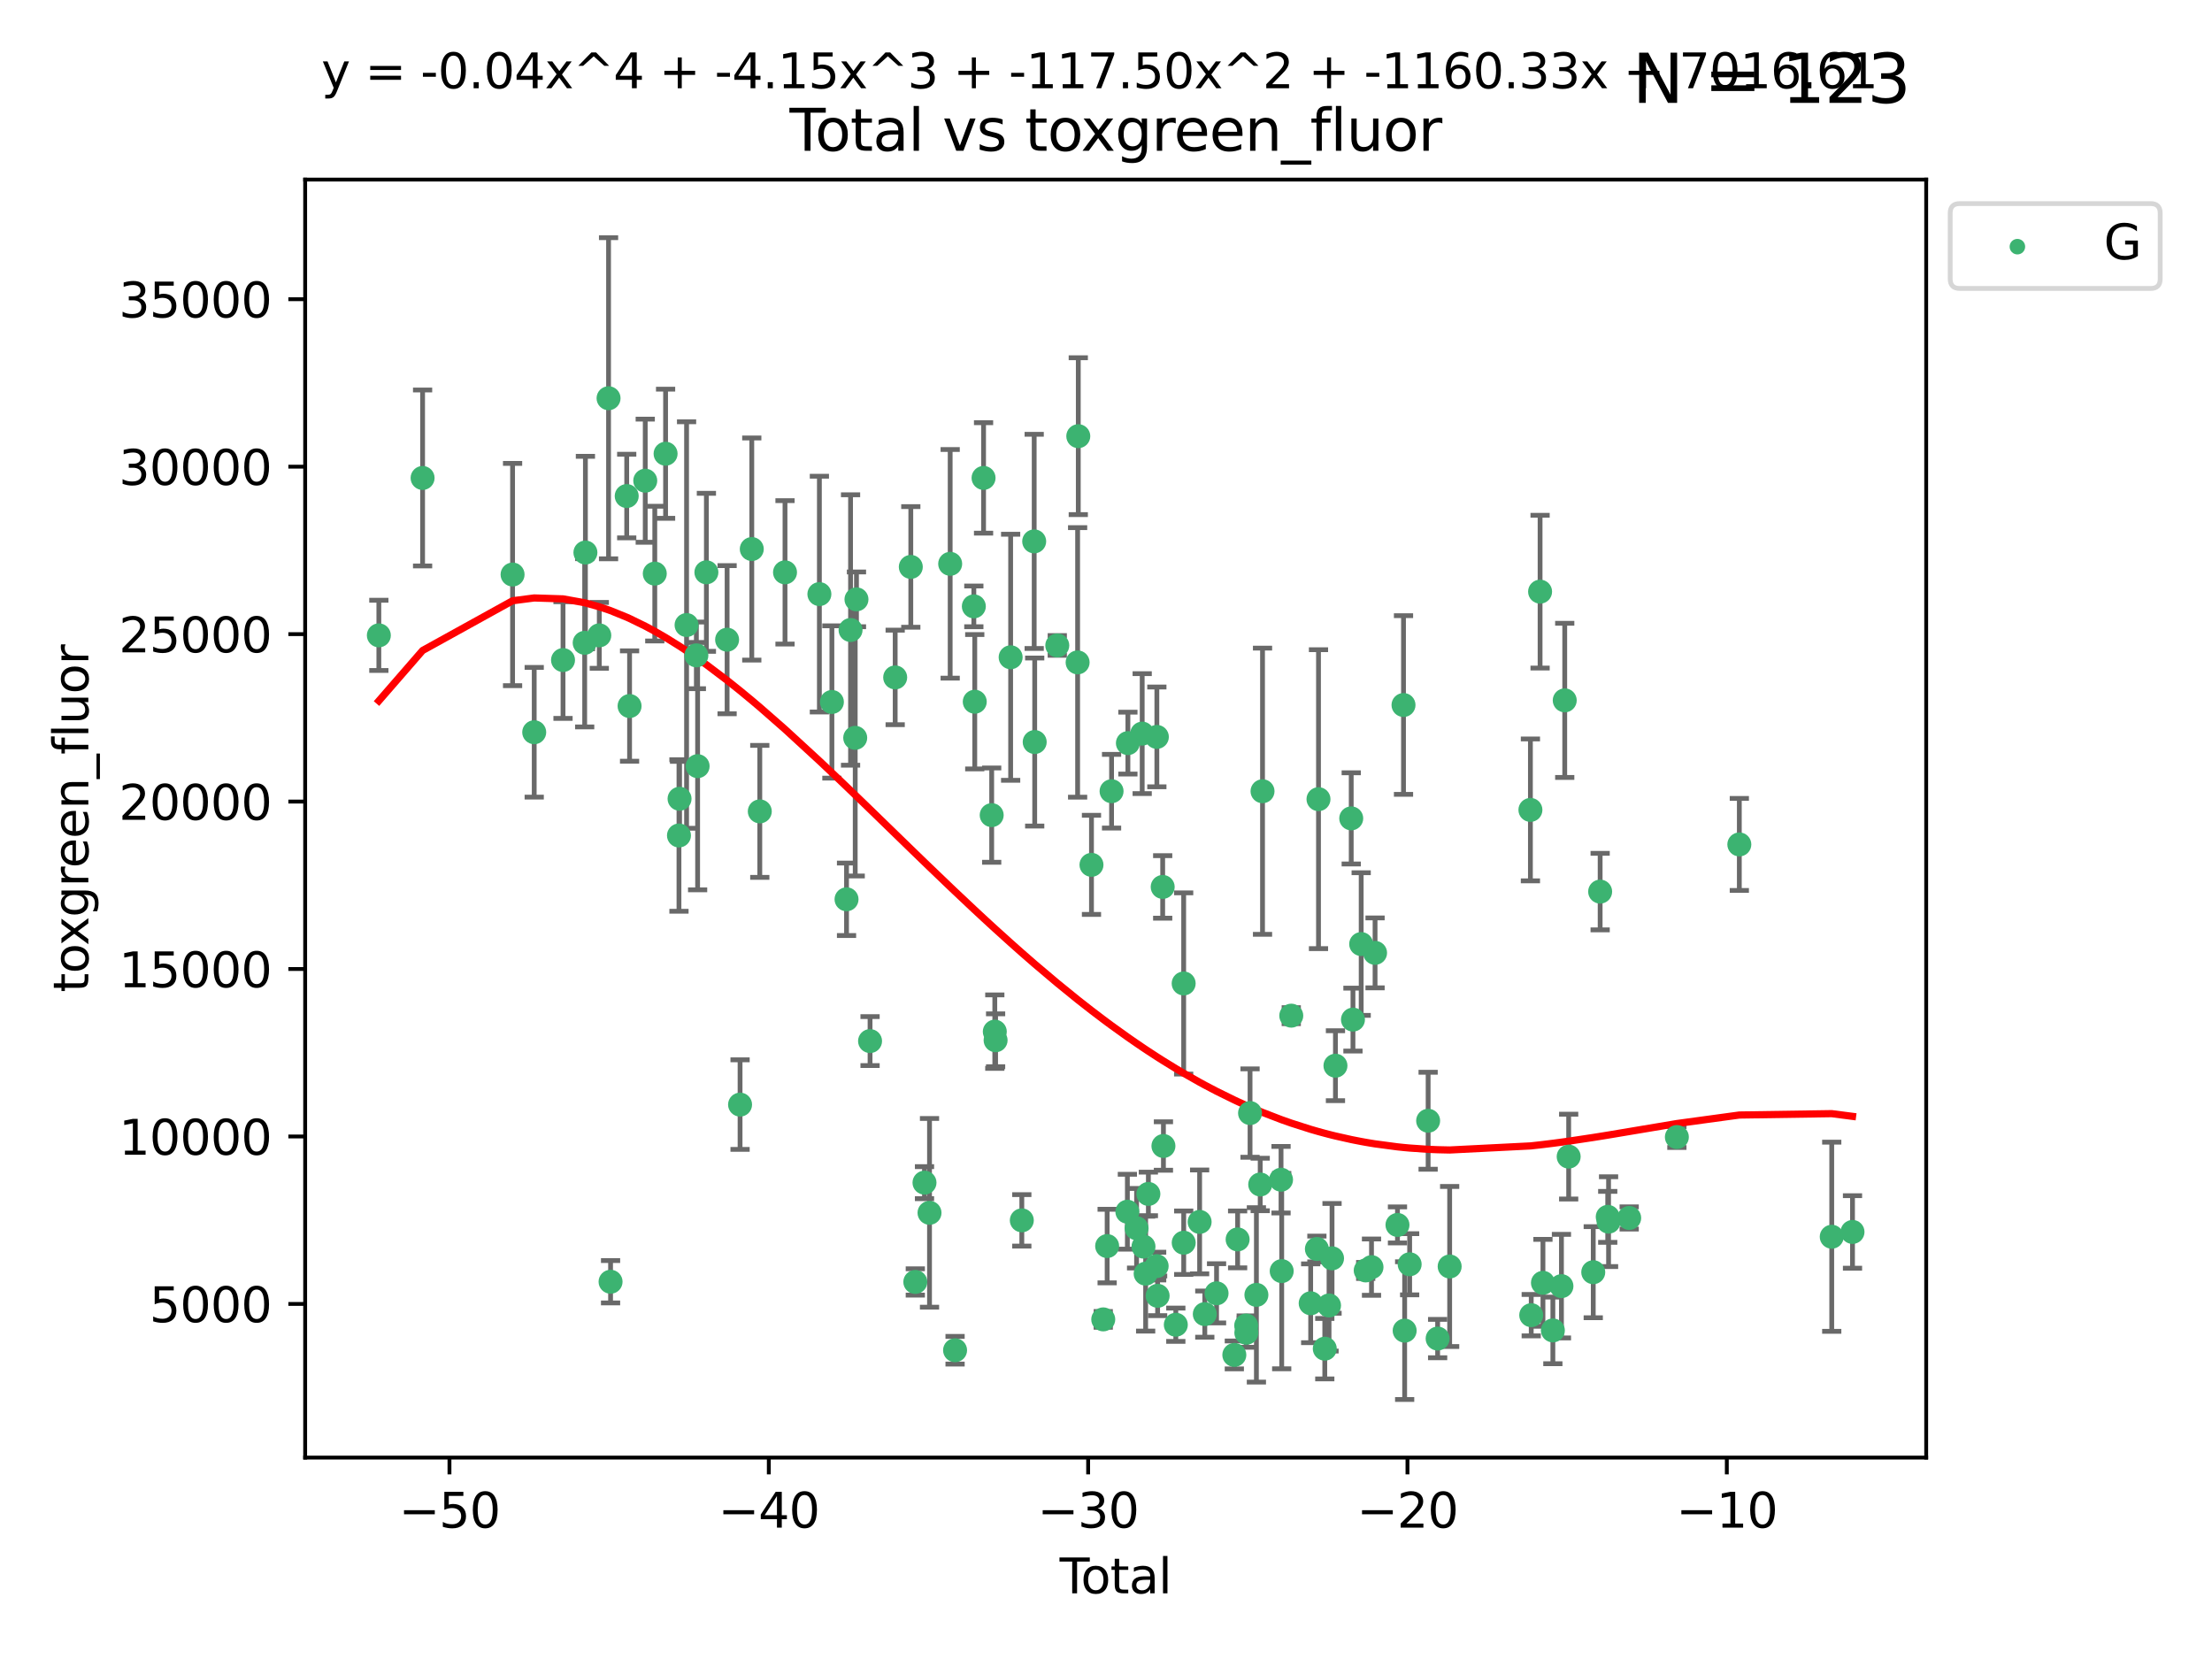 <?xml version="1.0" encoding="utf-8" standalone="no"?>
<!DOCTYPE svg PUBLIC "-//W3C//DTD SVG 1.1//EN"
  "http://www.w3.org/Graphics/SVG/1.1/DTD/svg11.dtd">
<svg xmlns:xlink="http://www.w3.org/1999/xlink" width="460.8pt" height="345.6pt" viewBox="0 0 460.8 345.6" xmlns="http://www.w3.org/2000/svg" version="1.1">
 <defs>
  <style type="text/css">*{stroke-linejoin: round; stroke-linecap: butt}</style>
 </defs>
 <g id="figure_1">
  <g id="patch_1">
   <path d="M 0 345.6 
L 460.8 345.6 
L 460.8 0 
L 0 0 
z
" style="fill: #ffffff"/>
  </g>
  <g id="axes_1">
   <g id="patch_2">
    <path d="M 63.571 303.64 
L 401.26 303.64 
L 401.26 37.411 
L 63.571 37.411 
z
" style="fill: #ffffff"/>
   </g>
   <g id="PathCollection_1">
    <defs>
     <path id="m6ae7689cc8" d="M 0 1.118 
C 0.297 1.118 0.581 1 0.791 0.791 
C 1 0.581 1.118 0.297 1.118 0 
C 1.118 -0.297 1 -0.581 0.791 -0.791 
C 0.581 -1 0.297 -1.118 0 -1.118 
C -0.297 -1.118 -0.581 -1 -0.791 -0.791 
C -1 -0.581 -1.118 -0.297 -1.118 0 
C -1.118 0.297 -1 0.581 -0.791 0.791 
C -0.581 1 -0.297 1.118 0 1.118 
z
" style="stroke: #3cb371"/>
    </defs>
    <g clip-path="url(#pba77843566)">
     <use xlink:href="#m6ae7689cc8" x="78.921" y="132.355" style="fill: #3cb371; stroke: #3cb371"/>
     <use xlink:href="#m6ae7689cc8" x="88.034" y="99.568" style="fill: #3cb371; stroke: #3cb371"/>
     <use xlink:href="#m6ae7689cc8" x="106.779" y="119.685" style="fill: #3cb371; stroke: #3cb371"/>
     <use xlink:href="#m6ae7689cc8" x="111.287" y="152.54" style="fill: #3cb371; stroke: #3cb371"/>
     <use xlink:href="#m6ae7689cc8" x="117.288" y="137.502" style="fill: #3cb371; stroke: #3cb371"/>
     <use xlink:href="#m6ae7689cc8" x="121.8" y="133.91" style="fill: #3cb371; stroke: #3cb371"/>
     <use xlink:href="#m6ae7689cc8" x="121.953" y="115.105" style="fill: #3cb371; stroke: #3cb371"/>
     <use xlink:href="#m6ae7689cc8" x="124.844" y="132.357" style="fill: #3cb371; stroke: #3cb371"/>
     <use xlink:href="#m6ae7689cc8" x="126.774" y="82.96" style="fill: #3cb371; stroke: #3cb371"/>
     <use xlink:href="#m6ae7689cc8" x="127.192" y="267.011" style="fill: #3cb371; stroke: #3cb371"/>
     <use xlink:href="#m6ae7689cc8" x="130.556" y="103.336" style="fill: #3cb371; stroke: #3cb371"/>
     <use xlink:href="#m6ae7689cc8" x="131.152" y="147.082" style="fill: #3cb371; stroke: #3cb371"/>
     <use xlink:href="#m6ae7689cc8" x="134.417" y="100.136" style="fill: #3cb371; stroke: #3cb371"/>
     <use xlink:href="#m6ae7689cc8" x="136.403" y="119.494" style="fill: #3cb371; stroke: #3cb371"/>
     <use xlink:href="#m6ae7689cc8" x="138.654" y="94.521" style="fill: #3cb371; stroke: #3cb371"/>
     <use xlink:href="#m6ae7689cc8" x="141.442" y="174.046" style="fill: #3cb371; stroke: #3cb371"/>
     <use xlink:href="#m6ae7689cc8" x="141.564" y="166.398" style="fill: #3cb371; stroke: #3cb371"/>
     <use xlink:href="#m6ae7689cc8" x="143.025" y="130.205" style="fill: #3cb371; stroke: #3cb371"/>
     <use xlink:href="#m6ae7689cc8" x="145.066" y="136.525" style="fill: #3cb371; stroke: #3cb371"/>
     <use xlink:href="#m6ae7689cc8" x="145.326" y="159.605" style="fill: #3cb371; stroke: #3cb371"/>
     <use xlink:href="#m6ae7689cc8" x="147.155" y="119.223" style="fill: #3cb371; stroke: #3cb371"/>
     <use xlink:href="#m6ae7689cc8" x="151.469" y="133.258" style="fill: #3cb371; stroke: #3cb371"/>
     <use xlink:href="#m6ae7689cc8" x="154.169" y="230.11" style="fill: #3cb371; stroke: #3cb371"/>
     <use xlink:href="#m6ae7689cc8" x="156.61" y="114.375" style="fill: #3cb371; stroke: #3cb371"/>
     <use xlink:href="#m6ae7689cc8" x="158.279" y="169.026" style="fill: #3cb371; stroke: #3cb371"/>
     <use xlink:href="#m6ae7689cc8" x="163.533" y="119.23" style="fill: #3cb371; stroke: #3cb371"/>
     <use xlink:href="#m6ae7689cc8" x="170.693" y="123.763" style="fill: #3cb371; stroke: #3cb371"/>
     <use xlink:href="#m6ae7689cc8" x="173.299" y="146.233" style="fill: #3cb371; stroke: #3cb371"/>
     <use xlink:href="#m6ae7689cc8" x="176.348" y="187.338" style="fill: #3cb371; stroke: #3cb371"/>
     <use xlink:href="#m6ae7689cc8" x="177.187" y="131.241" style="fill: #3cb371; stroke: #3cb371"/>
     <use xlink:href="#m6ae7689cc8" x="178.157" y="153.704" style="fill: #3cb371; stroke: #3cb371"/>
     <use xlink:href="#m6ae7689cc8" x="178.418" y="124.857" style="fill: #3cb371; stroke: #3cb371"/>
     <use xlink:href="#m6ae7689cc8" x="181.248" y="216.875" style="fill: #3cb371; stroke: #3cb371"/>
     <use xlink:href="#m6ae7689cc8" x="186.483" y="141.118" style="fill: #3cb371; stroke: #3cb371"/>
     <use xlink:href="#m6ae7689cc8" x="189.737" y="118.098" style="fill: #3cb371; stroke: #3cb371"/>
     <use xlink:href="#m6ae7689cc8" x="190.676" y="267.051" style="fill: #3cb371; stroke: #3cb371"/>
     <use xlink:href="#m6ae7689cc8" x="192.59" y="246.368" style="fill: #3cb371; stroke: #3cb371"/>
     <use xlink:href="#m6ae7689cc8" x="193.635" y="252.652" style="fill: #3cb371; stroke: #3cb371"/>
     <use xlink:href="#m6ae7689cc8" x="197.939" y="117.456" style="fill: #3cb371; stroke: #3cb371"/>
     <use xlink:href="#m6ae7689cc8" x="198.959" y="281.279" style="fill: #3cb371; stroke: #3cb371"/>
     <use xlink:href="#m6ae7689cc8" x="202.868" y="126.317" style="fill: #3cb371; stroke: #3cb371"/>
     <use xlink:href="#m6ae7689cc8" x="203.06" y="146.182" style="fill: #3cb371; stroke: #3cb371"/>
     <use xlink:href="#m6ae7689cc8" x="204.894" y="99.56" style="fill: #3cb371; stroke: #3cb371"/>
     <use xlink:href="#m6ae7689cc8" x="206.587" y="169.806" style="fill: #3cb371; stroke: #3cb371"/>
     <use xlink:href="#m6ae7689cc8" x="207.235" y="214.907" style="fill: #3cb371; stroke: #3cb371"/>
     <use xlink:href="#m6ae7689cc8" x="207.402" y="216.706" style="fill: #3cb371; stroke: #3cb371"/>
     <use xlink:href="#m6ae7689cc8" x="210.536" y="136.922" style="fill: #3cb371; stroke: #3cb371"/>
     <use xlink:href="#m6ae7689cc8" x="212.862" y="254.221" style="fill: #3cb371; stroke: #3cb371"/>
     <use xlink:href="#m6ae7689cc8" x="215.441" y="112.778" style="fill: #3cb371; stroke: #3cb371"/>
     <use xlink:href="#m6ae7689cc8" x="215.547" y="154.58" style="fill: #3cb371; stroke: #3cb371"/>
     <use xlink:href="#m6ae7689cc8" x="220.251" y="134.458" style="fill: #3cb371; stroke: #3cb371"/>
     <use xlink:href="#m6ae7689cc8" x="224.488" y="137.991" style="fill: #3cb371; stroke: #3cb371"/>
     <use xlink:href="#m6ae7689cc8" x="224.627" y="90.863" style="fill: #3cb371; stroke: #3cb371"/>
     <use xlink:href="#m6ae7689cc8" x="227.375" y="180.163" style="fill: #3cb371; stroke: #3cb371"/>
     <use xlink:href="#m6ae7689cc8" x="229.827" y="274.852" style="fill: #3cb371; stroke: #3cb371"/>
     <use xlink:href="#m6ae7689cc8" x="230.639" y="259.579" style="fill: #3cb371; stroke: #3cb371"/>
     <use xlink:href="#m6ae7689cc8" x="231.56" y="164.825" style="fill: #3cb371; stroke: #3cb371"/>
     <use xlink:href="#m6ae7689cc8" x="234.853" y="252.423" style="fill: #3cb371; stroke: #3cb371"/>
     <use xlink:href="#m6ae7689cc8" x="234.961" y="154.805" style="fill: #3cb371; stroke: #3cb371"/>
     <use xlink:href="#m6ae7689cc8" x="236.771" y="255.865" style="fill: #3cb371; stroke: #3cb371"/>
     <use xlink:href="#m6ae7689cc8" x="237.939" y="152.825" style="fill: #3cb371; stroke: #3cb371"/>
     <use xlink:href="#m6ae7689cc8" x="238.211" y="259.692" style="fill: #3cb371; stroke: #3cb371"/>
     <use xlink:href="#m6ae7689cc8" x="238.66" y="265.325" style="fill: #3cb371; stroke: #3cb371"/>
     <use xlink:href="#m6ae7689cc8" x="239.227" y="248.718" style="fill: #3cb371; stroke: #3cb371"/>
     <use xlink:href="#m6ae7689cc8" x="240.951" y="263.752" style="fill: #3cb371; stroke: #3cb371"/>
     <use xlink:href="#m6ae7689cc8" x="240.994" y="153.511" style="fill: #3cb371; stroke: #3cb371"/>
     <use xlink:href="#m6ae7689cc8" x="241.154" y="269.94" style="fill: #3cb371; stroke: #3cb371"/>
     <use xlink:href="#m6ae7689cc8" x="242.209" y="184.763" style="fill: #3cb371; stroke: #3cb371"/>
     <use xlink:href="#m6ae7689cc8" x="242.364" y="238.732" style="fill: #3cb371; stroke: #3cb371"/>
     <use xlink:href="#m6ae7689cc8" x="244.944" y="275.967" style="fill: #3cb371; stroke: #3cb371"/>
     <use xlink:href="#m6ae7689cc8" x="246.579" y="204.872" style="fill: #3cb371; stroke: #3cb371"/>
     <use xlink:href="#m6ae7689cc8" x="246.589" y="258.881" style="fill: #3cb371; stroke: #3cb371"/>
     <use xlink:href="#m6ae7689cc8" x="249.904" y="254.546" style="fill: #3cb371; stroke: #3cb371"/>
     <use xlink:href="#m6ae7689cc8" x="250.982" y="273.753" style="fill: #3cb371; stroke: #3cb371"/>
     <use xlink:href="#m6ae7689cc8" x="253.43" y="269.422" style="fill: #3cb371; stroke: #3cb371"/>
     <use xlink:href="#m6ae7689cc8" x="257.133" y="282.255" style="fill: #3cb371; stroke: #3cb371"/>
     <use xlink:href="#m6ae7689cc8" x="257.82" y="258.192" style="fill: #3cb371; stroke: #3cb371"/>
     <use xlink:href="#m6ae7689cc8" x="259.608" y="276.133" style="fill: #3cb371; stroke: #3cb371"/>
     <use xlink:href="#m6ae7689cc8" x="259.636" y="277.644" style="fill: #3cb371; stroke: #3cb371"/>
     <use xlink:href="#m6ae7689cc8" x="260.408" y="231.873" style="fill: #3cb371; stroke: #3cb371"/>
     <use xlink:href="#m6ae7689cc8" x="261.731" y="269.747" style="fill: #3cb371; stroke: #3cb371"/>
     <use xlink:href="#m6ae7689cc8" x="262.525" y="246.749" style="fill: #3cb371; stroke: #3cb371"/>
     <use xlink:href="#m6ae7689cc8" x="263.007" y="164.829" style="fill: #3cb371; stroke: #3cb371"/>
     <use xlink:href="#m6ae7689cc8" x="266.864" y="245.755" style="fill: #3cb371; stroke: #3cb371"/>
     <use xlink:href="#m6ae7689cc8" x="267.002" y="264.794" style="fill: #3cb371; stroke: #3cb371"/>
     <use xlink:href="#m6ae7689cc8" x="268.995" y="211.581" style="fill: #3cb371; stroke: #3cb371"/>
     <use xlink:href="#m6ae7689cc8" x="273.038" y="271.497" style="fill: #3cb371; stroke: #3cb371"/>
     <use xlink:href="#m6ae7689cc8" x="274.332" y="260.186" style="fill: #3cb371; stroke: #3cb371"/>
     <use xlink:href="#m6ae7689cc8" x="274.666" y="166.481" style="fill: #3cb371; stroke: #3cb371"/>
     <use xlink:href="#m6ae7689cc8" x="275.977" y="280.956" style="fill: #3cb371; stroke: #3cb371"/>
     <use xlink:href="#m6ae7689cc8" x="276.862" y="271.952" style="fill: #3cb371; stroke: #3cb371"/>
     <use xlink:href="#m6ae7689cc8" x="277.488" y="262.134" style="fill: #3cb371; stroke: #3cb371"/>
     <use xlink:href="#m6ae7689cc8" x="278.2" y="222.005" style="fill: #3cb371; stroke: #3cb371"/>
     <use xlink:href="#m6ae7689cc8" x="281.485" y="170.482" style="fill: #3cb371; stroke: #3cb371"/>
     <use xlink:href="#m6ae7689cc8" x="281.846" y="212.402" style="fill: #3cb371; stroke: #3cb371"/>
     <use xlink:href="#m6ae7689cc8" x="283.559" y="196.664" style="fill: #3cb371; stroke: #3cb371"/>
     <use xlink:href="#m6ae7689cc8" x="284.501" y="264.655" style="fill: #3cb371; stroke: #3cb371"/>
     <use xlink:href="#m6ae7689cc8" x="285.709" y="263.968" style="fill: #3cb371; stroke: #3cb371"/>
     <use xlink:href="#m6ae7689cc8" x="286.452" y="198.501" style="fill: #3cb371; stroke: #3cb371"/>
     <use xlink:href="#m6ae7689cc8" x="291.12" y="255.176" style="fill: #3cb371; stroke: #3cb371"/>
     <use xlink:href="#m6ae7689cc8" x="292.376" y="146.868" style="fill: #3cb371; stroke: #3cb371"/>
     <use xlink:href="#m6ae7689cc8" x="292.616" y="277.195" style="fill: #3cb371; stroke: #3cb371"/>
     <use xlink:href="#m6ae7689cc8" x="293.657" y="263.37" style="fill: #3cb371; stroke: #3cb371"/>
     <use xlink:href="#m6ae7689cc8" x="297.507" y="233.473" style="fill: #3cb371; stroke: #3cb371"/>
     <use xlink:href="#m6ae7689cc8" x="299.487" y="278.848" style="fill: #3cb371; stroke: #3cb371"/>
     <use xlink:href="#m6ae7689cc8" x="301.99" y="263.832" style="fill: #3cb371; stroke: #3cb371"/>
     <use xlink:href="#m6ae7689cc8" x="318.814" y="168.718" style="fill: #3cb371; stroke: #3cb371"/>
     <use xlink:href="#m6ae7689cc8" x="318.983" y="273.974" style="fill: #3cb371; stroke: #3cb371"/>
     <use xlink:href="#m6ae7689cc8" x="320.828" y="123.252" style="fill: #3cb371; stroke: #3cb371"/>
     <use xlink:href="#m6ae7689cc8" x="321.424" y="267.234" style="fill: #3cb371; stroke: #3cb371"/>
     <use xlink:href="#m6ae7689cc8" x="323.49" y="277.15" style="fill: #3cb371; stroke: #3cb371"/>
     <use xlink:href="#m6ae7689cc8" x="325.277" y="267.926" style="fill: #3cb371; stroke: #3cb371"/>
     <use xlink:href="#m6ae7689cc8" x="325.963" y="145.898" style="fill: #3cb371; stroke: #3cb371"/>
     <use xlink:href="#m6ae7689cc8" x="326.783" y="240.944" style="fill: #3cb371; stroke: #3cb371"/>
     <use xlink:href="#m6ae7689cc8" x="331.904" y="265.024" style="fill: #3cb371; stroke: #3cb371"/>
     <use xlink:href="#m6ae7689cc8" x="333.34" y="185.739" style="fill: #3cb371; stroke: #3cb371"/>
     <use xlink:href="#m6ae7689cc8" x="334.921" y="253.492" style="fill: #3cb371; stroke: #3cb371"/>
     <use xlink:href="#m6ae7689cc8" x="335.094" y="254.494" style="fill: #3cb371; stroke: #3cb371"/>
     <use xlink:href="#m6ae7689cc8" x="339.39" y="253.723" style="fill: #3cb371; stroke: #3cb371"/>
     <use xlink:href="#m6ae7689cc8" x="349.323" y="236.865" style="fill: #3cb371; stroke: #3cb371"/>
     <use xlink:href="#m6ae7689cc8" x="362.334" y="175.91" style="fill: #3cb371; stroke: #3cb371"/>
     <use xlink:href="#m6ae7689cc8" x="381.585" y="257.636" style="fill: #3cb371; stroke: #3cb371"/>
     <use xlink:href="#m6ae7689cc8" x="385.911" y="256.636" style="fill: #3cb371; stroke: #3cb371"/>
    </g>
   </g>
   <g id="matplotlib.axis_1">
    <g id="xtick_1">
     <g id="line2d_1">
      <defs>
       <path id="m71ca5d2659" d="M 0 0 
L 0 3.5 
" style="stroke: #000000; stroke-width: 0.8"/>
      </defs>
      <g>
       <use xlink:href="#m71ca5d2659" x="93.632" y="303.64" style="stroke: #000000; stroke-width: 0.8"/>
      </g>
     </g>
     <g id="text_1">
      <!-- −50 -->
      <g transform="translate(83.08 318.238)scale(0.1 -0.1)">
       <defs>
        <path id="DejaVuSans-2212" d="M 678 2272 
L 4684 2272 
L 4684 1741 
L 678 1741 
L 678 2272 
z
" transform="scale(0.016)"/>
        <path id="DejaVuSans-35" d="M 691 4666 
L 3169 4666 
L 3169 4134 
L 1269 4134 
L 1269 2991 
Q 1406 3038 1543 3061 
Q 1681 3084 1819 3084 
Q 2600 3084 3056 2656 
Q 3513 2228 3513 1497 
Q 3513 744 3044 326 
Q 2575 -91 1722 -91 
Q 1428 -91 1123 -41 
Q 819 9 494 109 
L 494 744 
Q 775 591 1075 516 
Q 1375 441 1709 441 
Q 2250 441 2565 725 
Q 2881 1009 2881 1497 
Q 2881 1984 2565 2268 
Q 2250 2553 1709 2553 
Q 1456 2553 1204 2497 
Q 953 2441 691 2322 
L 691 4666 
z
" transform="scale(0.016)"/>
        <path id="DejaVuSans-30" d="M 2034 4250 
Q 1547 4250 1301 3770 
Q 1056 3291 1056 2328 
Q 1056 1369 1301 889 
Q 1547 409 2034 409 
Q 2525 409 2770 889 
Q 3016 1369 3016 2328 
Q 3016 3291 2770 3770 
Q 2525 4250 2034 4250 
z
M 2034 4750 
Q 2819 4750 3233 4129 
Q 3647 3509 3647 2328 
Q 3647 1150 3233 529 
Q 2819 -91 2034 -91 
Q 1250 -91 836 529 
Q 422 1150 422 2328 
Q 422 3509 836 4129 
Q 1250 4750 2034 4750 
z
" transform="scale(0.016)"/>
       </defs>
       <use xlink:href="#DejaVuSans-2212"/>
       <use xlink:href="#DejaVuSans-35" x="83.789"/>
       <use xlink:href="#DejaVuSans-30" x="147.412"/>
      </g>
     </g>
    </g>
    <g id="xtick_2">
     <g id="line2d_2">
      <g>
       <use xlink:href="#m71ca5d2659" x="160.156" y="303.64" style="stroke: #000000; stroke-width: 0.8"/>
      </g>
     </g>
     <g id="text_2">
      <!-- −40 -->
      <g transform="translate(149.604 318.238)scale(0.1 -0.1)">
       <defs>
        <path id="DejaVuSans-34" d="M 2419 4116 
L 825 1625 
L 2419 1625 
L 2419 4116 
z
M 2253 4666 
L 3047 4666 
L 3047 1625 
L 3713 1625 
L 3713 1100 
L 3047 1100 
L 3047 0 
L 2419 0 
L 2419 1100 
L 313 1100 
L 313 1709 
L 2253 4666 
z
" transform="scale(0.016)"/>
       </defs>
       <use xlink:href="#DejaVuSans-2212"/>
       <use xlink:href="#DejaVuSans-34" x="83.789"/>
       <use xlink:href="#DejaVuSans-30" x="147.412"/>
      </g>
     </g>
    </g>
    <g id="xtick_3">
     <g id="line2d_3">
      <g>
       <use xlink:href="#m71ca5d2659" x="226.68" y="303.64" style="stroke: #000000; stroke-width: 0.8"/>
      </g>
     </g>
     <g id="text_3">
      <!-- −30 -->
      <g transform="translate(216.127 318.238)scale(0.1 -0.1)">
       <defs>
        <path id="DejaVuSans-33" d="M 2597 2516 
Q 3050 2419 3304 2112 
Q 3559 1806 3559 1356 
Q 3559 666 3084 287 
Q 2609 -91 1734 -91 
Q 1441 -91 1130 -33 
Q 819 25 488 141 
L 488 750 
Q 750 597 1062 519 
Q 1375 441 1716 441 
Q 2309 441 2620 675 
Q 2931 909 2931 1356 
Q 2931 1769 2642 2001 
Q 2353 2234 1838 2234 
L 1294 2234 
L 1294 2753 
L 1863 2753 
Q 2328 2753 2575 2939 
Q 2822 3125 2822 3475 
Q 2822 3834 2567 4026 
Q 2313 4219 1838 4219 
Q 1578 4219 1281 4162 
Q 984 4106 628 3988 
L 628 4550 
Q 988 4650 1302 4700 
Q 1616 4750 1894 4750 
Q 2613 4750 3031 4423 
Q 3450 4097 3450 3541 
Q 3450 3153 3228 2886 
Q 3006 2619 2597 2516 
z
" transform="scale(0.016)"/>
       </defs>
       <use xlink:href="#DejaVuSans-2212"/>
       <use xlink:href="#DejaVuSans-33" x="83.789"/>
       <use xlink:href="#DejaVuSans-30" x="147.412"/>
      </g>
     </g>
    </g>
    <g id="xtick_4">
     <g id="line2d_4">
      <g>
       <use xlink:href="#m71ca5d2659" x="293.203" y="303.64" style="stroke: #000000; stroke-width: 0.8"/>
      </g>
     </g>
     <g id="text_4">
      <!-- −20 -->
      <g transform="translate(282.651 318.238)scale(0.1 -0.1)">
       <defs>
        <path id="DejaVuSans-32" d="M 1228 531 
L 3431 531 
L 3431 0 
L 469 0 
L 469 531 
Q 828 903 1448 1529 
Q 2069 2156 2228 2338 
Q 2531 2678 2651 2914 
Q 2772 3150 2772 3378 
Q 2772 3750 2511 3984 
Q 2250 4219 1831 4219 
Q 1534 4219 1204 4116 
Q 875 4013 500 3803 
L 500 4441 
Q 881 4594 1212 4672 
Q 1544 4750 1819 4750 
Q 2544 4750 2975 4387 
Q 3406 4025 3406 3419 
Q 3406 3131 3298 2873 
Q 3191 2616 2906 2266 
Q 2828 2175 2409 1742 
Q 1991 1309 1228 531 
z
" transform="scale(0.016)"/>
       </defs>
       <use xlink:href="#DejaVuSans-2212"/>
       <use xlink:href="#DejaVuSans-32" x="83.789"/>
       <use xlink:href="#DejaVuSans-30" x="147.412"/>
      </g>
     </g>
    </g>
    <g id="xtick_5">
     <g id="line2d_5">
      <g>
       <use xlink:href="#m71ca5d2659" x="359.727" y="303.64" style="stroke: #000000; stroke-width: 0.8"/>
      </g>
     </g>
     <g id="text_5">
      <!-- −10 -->
      <g transform="translate(349.174 318.238)scale(0.1 -0.1)">
       <defs>
        <path id="DejaVuSans-31" d="M 794 531 
L 1825 531 
L 1825 4091 
L 703 3866 
L 703 4441 
L 1819 4666 
L 2450 4666 
L 2450 531 
L 3481 531 
L 3481 0 
L 794 0 
L 794 531 
z
" transform="scale(0.016)"/>
       </defs>
       <use xlink:href="#DejaVuSans-2212"/>
       <use xlink:href="#DejaVuSans-31" x="83.789"/>
       <use xlink:href="#DejaVuSans-30" x="147.412"/>
      </g>
     </g>
    </g>
    <g id="text_6">
     <!-- Total -->
     <g transform="translate(220.739 331.917)scale(0.1 -0.1)">
      <defs>
       <path id="DejaVuSans-54" d="M -19 4666 
L 3928 4666 
L 3928 4134 
L 2272 4134 
L 2272 0 
L 1638 0 
L 1638 4134 
L -19 4134 
L -19 4666 
z
" transform="scale(0.016)"/>
       <path id="DejaVuSans-6f" d="M 1959 3097 
Q 1497 3097 1228 2736 
Q 959 2375 959 1747 
Q 959 1119 1226 758 
Q 1494 397 1959 397 
Q 2419 397 2687 759 
Q 2956 1122 2956 1747 
Q 2956 2369 2687 2733 
Q 2419 3097 1959 3097 
z
M 1959 3584 
Q 2709 3584 3137 3096 
Q 3566 2609 3566 1747 
Q 3566 888 3137 398 
Q 2709 -91 1959 -91 
Q 1206 -91 779 398 
Q 353 888 353 1747 
Q 353 2609 779 3096 
Q 1206 3584 1959 3584 
z
" transform="scale(0.016)"/>
       <path id="DejaVuSans-74" d="M 1172 4494 
L 1172 3500 
L 2356 3500 
L 2356 3053 
L 1172 3053 
L 1172 1153 
Q 1172 725 1289 603 
Q 1406 481 1766 481 
L 2356 481 
L 2356 0 
L 1766 0 
Q 1100 0 847 248 
Q 594 497 594 1153 
L 594 3053 
L 172 3053 
L 172 3500 
L 594 3500 
L 594 4494 
L 1172 4494 
z
" transform="scale(0.016)"/>
       <path id="DejaVuSans-61" d="M 2194 1759 
Q 1497 1759 1228 1600 
Q 959 1441 959 1056 
Q 959 750 1161 570 
Q 1363 391 1709 391 
Q 2188 391 2477 730 
Q 2766 1069 2766 1631 
L 2766 1759 
L 2194 1759 
z
M 3341 1997 
L 3341 0 
L 2766 0 
L 2766 531 
Q 2569 213 2275 61 
Q 1981 -91 1556 -91 
Q 1019 -91 701 211 
Q 384 513 384 1019 
Q 384 1609 779 1909 
Q 1175 2209 1959 2209 
L 2766 2209 
L 2766 2266 
Q 2766 2663 2505 2880 
Q 2244 3097 1772 3097 
Q 1472 3097 1187 3025 
Q 903 2953 641 2809 
L 641 3341 
Q 956 3463 1253 3523 
Q 1550 3584 1831 3584 
Q 2591 3584 2966 3190 
Q 3341 2797 3341 1997 
z
" transform="scale(0.016)"/>
       <path id="DejaVuSans-6c" d="M 603 4863 
L 1178 4863 
L 1178 0 
L 603 0 
L 603 4863 
z
" transform="scale(0.016)"/>
      </defs>
      <use xlink:href="#DejaVuSans-54"/>
      <use xlink:href="#DejaVuSans-6f" x="44.084"/>
      <use xlink:href="#DejaVuSans-74" x="105.266"/>
      <use xlink:href="#DejaVuSans-61" x="144.475"/>
      <use xlink:href="#DejaVuSans-6c" x="205.754"/>
     </g>
    </g>
   </g>
   <g id="matplotlib.axis_2">
    <g id="ytick_1">
     <g id="line2d_6">
      <defs>
       <path id="mffe1d90cd0" d="M 0 0 
L -3.5 0 
" style="stroke: #000000; stroke-width: 0.8"/>
      </defs>
      <g>
       <use xlink:href="#mffe1d90cd0" x="63.571" y="271.633" style="stroke: #000000; stroke-width: 0.8"/>
      </g>
     </g>
     <g id="text_7">
      <!-- 5000 -->
      <g transform="translate(31.121 275.432)scale(0.1 -0.1)">
       <use xlink:href="#DejaVuSans-35"/>
       <use xlink:href="#DejaVuSans-30" x="63.623"/>
       <use xlink:href="#DejaVuSans-30" x="127.246"/>
       <use xlink:href="#DejaVuSans-30" x="190.869"/>
      </g>
     </g>
    </g>
    <g id="ytick_2">
     <g id="line2d_7">
      <g>
       <use xlink:href="#mffe1d90cd0" x="63.571" y="236.749" style="stroke: #000000; stroke-width: 0.8"/>
      </g>
     </g>
     <g id="text_8">
      <!-- 10000 -->
      <g transform="translate(24.759 240.548)scale(0.1 -0.1)">
       <use xlink:href="#DejaVuSans-31"/>
       <use xlink:href="#DejaVuSans-30" x="63.623"/>
       <use xlink:href="#DejaVuSans-30" x="127.246"/>
       <use xlink:href="#DejaVuSans-30" x="190.869"/>
       <use xlink:href="#DejaVuSans-30" x="254.492"/>
      </g>
     </g>
    </g>
    <g id="ytick_3">
     <g id="line2d_8">
      <g>
       <use xlink:href="#mffe1d90cd0" x="63.571" y="201.865" style="stroke: #000000; stroke-width: 0.8"/>
      </g>
     </g>
     <g id="text_9">
      <!-- 15000 -->
      <g transform="translate(24.759 205.664)scale(0.1 -0.1)">
       <use xlink:href="#DejaVuSans-31"/>
       <use xlink:href="#DejaVuSans-35" x="63.623"/>
       <use xlink:href="#DejaVuSans-30" x="127.246"/>
       <use xlink:href="#DejaVuSans-30" x="190.869"/>
       <use xlink:href="#DejaVuSans-30" x="254.492"/>
      </g>
     </g>
    </g>
    <g id="ytick_4">
     <g id="line2d_9">
      <g>
       <use xlink:href="#mffe1d90cd0" x="63.571" y="166.981" style="stroke: #000000; stroke-width: 0.8"/>
      </g>
     </g>
     <g id="text_10">
      <!-- 20000 -->
      <g transform="translate(24.759 170.78)scale(0.1 -0.1)">
       <use xlink:href="#DejaVuSans-32"/>
       <use xlink:href="#DejaVuSans-30" x="63.623"/>
       <use xlink:href="#DejaVuSans-30" x="127.246"/>
       <use xlink:href="#DejaVuSans-30" x="190.869"/>
       <use xlink:href="#DejaVuSans-30" x="254.492"/>
      </g>
     </g>
    </g>
    <g id="ytick_5">
     <g id="line2d_10">
      <g>
       <use xlink:href="#mffe1d90cd0" x="63.571" y="132.097" style="stroke: #000000; stroke-width: 0.8"/>
      </g>
     </g>
     <g id="text_11">
      <!-- 25000 -->
      <g transform="translate(24.759 135.896)scale(0.1 -0.1)">
       <use xlink:href="#DejaVuSans-32"/>
       <use xlink:href="#DejaVuSans-35" x="63.623"/>
       <use xlink:href="#DejaVuSans-30" x="127.246"/>
       <use xlink:href="#DejaVuSans-30" x="190.869"/>
       <use xlink:href="#DejaVuSans-30" x="254.492"/>
      </g>
     </g>
    </g>
    <g id="ytick_6">
     <g id="line2d_11">
      <g>
       <use xlink:href="#mffe1d90cd0" x="63.571" y="97.213" style="stroke: #000000; stroke-width: 0.8"/>
      </g>
     </g>
     <g id="text_12">
      <!-- 30000 -->
      <g transform="translate(24.759 101.013)scale(0.1 -0.1)">
       <use xlink:href="#DejaVuSans-33"/>
       <use xlink:href="#DejaVuSans-30" x="63.623"/>
       <use xlink:href="#DejaVuSans-30" x="127.246"/>
       <use xlink:href="#DejaVuSans-30" x="190.869"/>
       <use xlink:href="#DejaVuSans-30" x="254.492"/>
      </g>
     </g>
    </g>
    <g id="ytick_7">
     <g id="line2d_12">
      <g>
       <use xlink:href="#mffe1d90cd0" x="63.571" y="62.33" style="stroke: #000000; stroke-width: 0.8"/>
      </g>
     </g>
     <g id="text_13">
      <!-- 35000 -->
      <g transform="translate(24.759 66.129)scale(0.1 -0.1)">
       <use xlink:href="#DejaVuSans-33"/>
       <use xlink:href="#DejaVuSans-35" x="63.623"/>
       <use xlink:href="#DejaVuSans-30" x="127.246"/>
       <use xlink:href="#DejaVuSans-30" x="190.869"/>
       <use xlink:href="#DejaVuSans-30" x="254.492"/>
      </g>
     </g>
    </g>
    <g id="text_14">
     <!-- toxgreen_fluor -->
     <g transform="translate(18.401 206.72)rotate(-90)scale(0.1 -0.1)">
      <defs>
       <path id="DejaVuSans-78" d="M 3513 3500 
L 2247 1797 
L 3578 0 
L 2900 0 
L 1881 1375 
L 863 0 
L 184 0 
L 1544 1831 
L 300 3500 
L 978 3500 
L 1906 2253 
L 2834 3500 
L 3513 3500 
z
" transform="scale(0.016)"/>
       <path id="DejaVuSans-67" d="M 2906 1791 
Q 2906 2416 2648 2759 
Q 2391 3103 1925 3103 
Q 1463 3103 1205 2759 
Q 947 2416 947 1791 
Q 947 1169 1205 825 
Q 1463 481 1925 481 
Q 2391 481 2648 825 
Q 2906 1169 2906 1791 
z
M 3481 434 
Q 3481 -459 3084 -895 
Q 2688 -1331 1869 -1331 
Q 1566 -1331 1297 -1286 
Q 1028 -1241 775 -1147 
L 775 -588 
Q 1028 -725 1275 -790 
Q 1522 -856 1778 -856 
Q 2344 -856 2625 -561 
Q 2906 -266 2906 331 
L 2906 616 
Q 2728 306 2450 153 
Q 2172 0 1784 0 
Q 1141 0 747 490 
Q 353 981 353 1791 
Q 353 2603 747 3093 
Q 1141 3584 1784 3584 
Q 2172 3584 2450 3431 
Q 2728 3278 2906 2969 
L 2906 3500 
L 3481 3500 
L 3481 434 
z
" transform="scale(0.016)"/>
       <path id="DejaVuSans-72" d="M 2631 2963 
Q 2534 3019 2420 3045 
Q 2306 3072 2169 3072 
Q 1681 3072 1420 2755 
Q 1159 2438 1159 1844 
L 1159 0 
L 581 0 
L 581 3500 
L 1159 3500 
L 1159 2956 
Q 1341 3275 1631 3429 
Q 1922 3584 2338 3584 
Q 2397 3584 2469 3576 
Q 2541 3569 2628 3553 
L 2631 2963 
z
" transform="scale(0.016)"/>
       <path id="DejaVuSans-65" d="M 3597 1894 
L 3597 1613 
L 953 1613 
Q 991 1019 1311 708 
Q 1631 397 2203 397 
Q 2534 397 2845 478 
Q 3156 559 3463 722 
L 3463 178 
Q 3153 47 2828 -22 
Q 2503 -91 2169 -91 
Q 1331 -91 842 396 
Q 353 884 353 1716 
Q 353 2575 817 3079 
Q 1281 3584 2069 3584 
Q 2775 3584 3186 3129 
Q 3597 2675 3597 1894 
z
M 3022 2063 
Q 3016 2534 2758 2815 
Q 2500 3097 2075 3097 
Q 1594 3097 1305 2825 
Q 1016 2553 972 2059 
L 3022 2063 
z
" transform="scale(0.016)"/>
       <path id="DejaVuSans-6e" d="M 3513 2113 
L 3513 0 
L 2938 0 
L 2938 2094 
Q 2938 2591 2744 2837 
Q 2550 3084 2163 3084 
Q 1697 3084 1428 2787 
Q 1159 2491 1159 1978 
L 1159 0 
L 581 0 
L 581 3500 
L 1159 3500 
L 1159 2956 
Q 1366 3272 1645 3428 
Q 1925 3584 2291 3584 
Q 2894 3584 3203 3211 
Q 3513 2838 3513 2113 
z
" transform="scale(0.016)"/>
       <path id="DejaVuSans-5f" d="M 3263 -1063 
L 3263 -1509 
L -63 -1509 
L -63 -1063 
L 3263 -1063 
z
" transform="scale(0.016)"/>
       <path id="DejaVuSans-66" d="M 2375 4863 
L 2375 4384 
L 1825 4384 
Q 1516 4384 1395 4259 
Q 1275 4134 1275 3809 
L 1275 3500 
L 2222 3500 
L 2222 3053 
L 1275 3053 
L 1275 0 
L 697 0 
L 697 3053 
L 147 3053 
L 147 3500 
L 697 3500 
L 697 3744 
Q 697 4328 969 4595 
Q 1241 4863 1831 4863 
L 2375 4863 
z
" transform="scale(0.016)"/>
       <path id="DejaVuSans-75" d="M 544 1381 
L 544 3500 
L 1119 3500 
L 1119 1403 
Q 1119 906 1312 657 
Q 1506 409 1894 409 
Q 2359 409 2629 706 
Q 2900 1003 2900 1516 
L 2900 3500 
L 3475 3500 
L 3475 0 
L 2900 0 
L 2900 538 
Q 2691 219 2414 64 
Q 2138 -91 1772 -91 
Q 1169 -91 856 284 
Q 544 659 544 1381 
z
M 1991 3584 
L 1991 3584 
z
" transform="scale(0.016)"/>
      </defs>
      <use xlink:href="#DejaVuSans-74"/>
      <use xlink:href="#DejaVuSans-6f" x="39.209"/>
      <use xlink:href="#DejaVuSans-78" x="97.266"/>
      <use xlink:href="#DejaVuSans-67" x="156.445"/>
      <use xlink:href="#DejaVuSans-72" x="219.922"/>
      <use xlink:href="#DejaVuSans-65" x="258.785"/>
      <use xlink:href="#DejaVuSans-65" x="320.309"/>
      <use xlink:href="#DejaVuSans-6e" x="381.832"/>
      <use xlink:href="#DejaVuSans-5f" x="445.211"/>
      <use xlink:href="#DejaVuSans-66" x="495.211"/>
      <use xlink:href="#DejaVuSans-6c" x="530.416"/>
      <use xlink:href="#DejaVuSans-75" x="558.199"/>
      <use xlink:href="#DejaVuSans-6f" x="621.578"/>
      <use xlink:href="#DejaVuSans-72" x="682.76"/>
     </g>
    </g>
   </g>
   <g id="LineCollection_1">
    <path d="M 78.921 139.669 
L 78.921 125.041 
" clip-path="url(#pba77843566)" style="fill: none; stroke: #696969"/>
    <path d="M 88.034 117.897 
L 88.034 81.238 
" clip-path="url(#pba77843566)" style="fill: none; stroke: #696969"/>
    <path d="M 106.779 142.836 
L 106.779 96.534 
" clip-path="url(#pba77843566)" style="fill: none; stroke: #696969"/>
    <path d="M 111.287 166.051 
L 111.287 139.029 
" clip-path="url(#pba77843566)" style="fill: none; stroke: #696969"/>
    <path d="M 117.288 149.654 
L 117.288 125.35 
" clip-path="url(#pba77843566)" style="fill: none; stroke: #696969"/>
    <path d="M 121.8 151.431 
L 121.8 116.389 
" clip-path="url(#pba77843566)" style="fill: none; stroke: #696969"/>
    <path d="M 121.953 135.15 
L 121.953 95.061 
" clip-path="url(#pba77843566)" style="fill: none; stroke: #696969"/>
    <path d="M 124.844 139.215 
L 124.844 125.498 
" clip-path="url(#pba77843566)" style="fill: none; stroke: #696969"/>
    <path d="M 126.774 116.408 
L 126.774 49.513 
" clip-path="url(#pba77843566)" style="fill: none; stroke: #696969"/>
    <path d="M 127.192 271.423 
L 127.192 262.598 
" clip-path="url(#pba77843566)" style="fill: none; stroke: #696969"/>
    <path d="M 130.556 112.044 
L 130.556 94.628 
" clip-path="url(#pba77843566)" style="fill: none; stroke: #696969"/>
    <path d="M 131.152 158.578 
L 131.152 135.585 
" clip-path="url(#pba77843566)" style="fill: none; stroke: #696969"/>
    <path d="M 134.417 112.962 
L 134.417 87.311 
" clip-path="url(#pba77843566)" style="fill: none; stroke: #696969"/>
    <path d="M 136.403 133.526 
L 136.403 105.461 
" clip-path="url(#pba77843566)" style="fill: none; stroke: #696969"/>
    <path d="M 138.654 107.973 
L 138.654 81.069 
" clip-path="url(#pba77843566)" style="fill: none; stroke: #696969"/>
    <path d="M 141.442 189.831 
L 141.442 158.261 
" clip-path="url(#pba77843566)" style="fill: none; stroke: #696969"/>
    <path d="M 141.564 174.194 
L 141.564 158.602 
" clip-path="url(#pba77843566)" style="fill: none; stroke: #696969"/>
    <path d="M 143.025 172.542 
L 143.025 87.867 
" clip-path="url(#pba77843566)" style="fill: none; stroke: #696969"/>
    <path d="M 145.066 143.465 
L 145.066 129.585 
" clip-path="url(#pba77843566)" style="fill: none; stroke: #696969"/>
    <path d="M 145.326 185.37 
L 145.326 133.84 
" clip-path="url(#pba77843566)" style="fill: none; stroke: #696969"/>
    <path d="M 147.155 135.683 
L 147.155 102.763 
" clip-path="url(#pba77843566)" style="fill: none; stroke: #696969"/>
    <path d="M 151.469 148.687 
L 151.469 117.829 
" clip-path="url(#pba77843566)" style="fill: none; stroke: #696969"/>
    <path d="M 154.169 239.44 
L 154.169 220.78 
" clip-path="url(#pba77843566)" style="fill: none; stroke: #696969"/>
    <path d="M 156.61 137.51 
L 156.61 91.24 
" clip-path="url(#pba77843566)" style="fill: none; stroke: #696969"/>
    <path d="M 158.279 182.77 
L 158.279 155.281 
" clip-path="url(#pba77843566)" style="fill: none; stroke: #696969"/>
    <path d="M 163.533 134.165 
L 163.533 104.295 
" clip-path="url(#pba77843566)" style="fill: none; stroke: #696969"/>
    <path d="M 170.693 148.32 
L 170.693 99.206 
" clip-path="url(#pba77843566)" style="fill: none; stroke: #696969"/>
    <path d="M 173.299 162.094 
L 173.299 130.372 
" clip-path="url(#pba77843566)" style="fill: none; stroke: #696969"/>
    <path d="M 176.348 194.889 
L 176.348 179.788 
" clip-path="url(#pba77843566)" style="fill: none; stroke: #696969"/>
    <path d="M 177.187 159.409 
L 177.187 103.073 
" clip-path="url(#pba77843566)" style="fill: none; stroke: #696969"/>
    <path d="M 178.157 182.486 
L 178.157 124.923 
" clip-path="url(#pba77843566)" style="fill: none; stroke: #696969"/>
    <path d="M 178.418 130.561 
L 178.418 119.154 
" clip-path="url(#pba77843566)" style="fill: none; stroke: #696969"/>
    <path d="M 181.248 221.973 
L 181.248 211.777 
" clip-path="url(#pba77843566)" style="fill: none; stroke: #696969"/>
    <path d="M 186.483 150.963 
L 186.483 131.272 
" clip-path="url(#pba77843566)" style="fill: none; stroke: #696969"/>
    <path d="M 189.737 130.662 
L 189.737 105.533 
" clip-path="url(#pba77843566)" style="fill: none; stroke: #696969"/>
    <path d="M 190.676 269.797 
L 190.676 264.305 
" clip-path="url(#pba77843566)" style="fill: none; stroke: #696969"/>
    <path d="M 192.59 249.704 
L 192.59 243.033 
" clip-path="url(#pba77843566)" style="fill: none; stroke: #696969"/>
    <path d="M 193.635 272.307 
L 193.635 232.996 
" clip-path="url(#pba77843566)" style="fill: none; stroke: #696969"/>
    <path d="M 197.939 141.273 
L 197.939 93.639 
" clip-path="url(#pba77843566)" style="fill: none; stroke: #696969"/>
    <path d="M 198.959 284.162 
L 198.959 278.397 
" clip-path="url(#pba77843566)" style="fill: none; stroke: #696969"/>
    <path d="M 202.868 130.562 
L 202.868 122.072 
" clip-path="url(#pba77843566)" style="fill: none; stroke: #696969"/>
    <path d="M 203.06 160.176 
L 203.06 132.188 
" clip-path="url(#pba77843566)" style="fill: none; stroke: #696969"/>
    <path d="M 204.894 111.064 
L 204.894 88.056 
" clip-path="url(#pba77843566)" style="fill: none; stroke: #696969"/>
    <path d="M 206.587 179.628 
L 206.587 159.985 
" clip-path="url(#pba77843566)" style="fill: none; stroke: #696969"/>
    <path d="M 207.235 222.559 
L 207.235 207.255 
" clip-path="url(#pba77843566)" style="fill: none; stroke: #696969"/>
    <path d="M 207.402 222.216 
L 207.402 211.197 
" clip-path="url(#pba77843566)" style="fill: none; stroke: #696969"/>
    <path d="M 210.536 162.552 
L 210.536 111.293 
" clip-path="url(#pba77843566)" style="fill: none; stroke: #696969"/>
    <path d="M 212.862 259.583 
L 212.862 248.86 
" clip-path="url(#pba77843566)" style="fill: none; stroke: #696969"/>
    <path d="M 215.441 135.084 
L 215.441 90.473 
" clip-path="url(#pba77843566)" style="fill: none; stroke: #696969"/>
    <path d="M 215.547 172.083 
L 215.547 137.076 
" clip-path="url(#pba77843566)" style="fill: none; stroke: #696969"/>
    <path d="M 220.251 136.513 
L 220.251 132.403 
" clip-path="url(#pba77843566)" style="fill: none; stroke: #696969"/>
    <path d="M 224.488 166.064 
L 224.488 109.918 
" clip-path="url(#pba77843566)" style="fill: none; stroke: #696969"/>
    <path d="M 224.627 107.199 
L 224.627 74.526 
" clip-path="url(#pba77843566)" style="fill: none; stroke: #696969"/>
    <path d="M 227.375 190.489 
L 227.375 169.837 
" clip-path="url(#pba77843566)" style="fill: none; stroke: #696969"/>
    <path d="M 229.827 276.493 
L 229.827 273.211 
" clip-path="url(#pba77843566)" style="fill: none; stroke: #696969"/>
    <path d="M 230.639 267.241 
L 230.639 251.917 
" clip-path="url(#pba77843566)" style="fill: none; stroke: #696969"/>
    <path d="M 231.56 172.498 
L 231.56 157.152 
" clip-path="url(#pba77843566)" style="fill: none; stroke: #696969"/>
    <path d="M 234.853 260.222 
L 234.853 244.625 
" clip-path="url(#pba77843566)" style="fill: none; stroke: #696969"/>
    <path d="M 234.961 161.248 
L 234.961 148.363 
" clip-path="url(#pba77843566)" style="fill: none; stroke: #696969"/>
    <path d="M 236.771 264.151 
L 236.771 247.58 
" clip-path="url(#pba77843566)" style="fill: none; stroke: #696969"/>
    <path d="M 237.939 165.315 
L 237.939 140.336 
" clip-path="url(#pba77843566)" style="fill: none; stroke: #696969"/>
    <path d="M 238.211 260.56 
L 238.211 258.824 
" clip-path="url(#pba77843566)" style="fill: none; stroke: #696969"/>
    <path d="M 238.66 277.293 
L 238.66 253.356 
" clip-path="url(#pba77843566)" style="fill: none; stroke: #696969"/>
    <path d="M 239.227 253.257 
L 239.227 244.179 
" clip-path="url(#pba77843566)" style="fill: none; stroke: #696969"/>
    <path d="M 240.951 266.644 
L 240.951 260.86 
" clip-path="url(#pba77843566)" style="fill: none; stroke: #696969"/>
    <path d="M 240.994 163.905 
L 240.994 143.117 
" clip-path="url(#pba77843566)" style="fill: none; stroke: #696969"/>
    <path d="M 241.154 274.072 
L 241.154 265.808 
" clip-path="url(#pba77843566)" style="fill: none; stroke: #696969"/>
    <path d="M 242.209 191.277 
L 242.209 178.249 
" clip-path="url(#pba77843566)" style="fill: none; stroke: #696969"/>
    <path d="M 242.364 243.781 
L 242.364 233.683 
" clip-path="url(#pba77843566)" style="fill: none; stroke: #696969"/>
    <path d="M 244.944 279.437 
L 244.944 272.498 
" clip-path="url(#pba77843566)" style="fill: none; stroke: #696969"/>
    <path d="M 246.579 223.749 
L 246.579 185.994 
" clip-path="url(#pba77843566)" style="fill: none; stroke: #696969"/>
    <path d="M 246.589 265.489 
L 246.589 252.273 
" clip-path="url(#pba77843566)" style="fill: none; stroke: #696969"/>
    <path d="M 249.904 265.365 
L 249.904 243.728 
" clip-path="url(#pba77843566)" style="fill: none; stroke: #696969"/>
    <path d="M 250.982 278.561 
L 250.982 268.945 
" clip-path="url(#pba77843566)" style="fill: none; stroke: #696969"/>
    <path d="M 253.43 275.591 
L 253.43 263.253 
" clip-path="url(#pba77843566)" style="fill: none; stroke: #696969"/>
    <path d="M 257.133 285.162 
L 257.133 279.348 
" clip-path="url(#pba77843566)" style="fill: none; stroke: #696969"/>
    <path d="M 257.82 264.115 
L 257.82 252.268 
" clip-path="url(#pba77843566)" style="fill: none; stroke: #696969"/>
    <path d="M 259.608 278.146 
L 259.608 274.12 
" clip-path="url(#pba77843566)" style="fill: none; stroke: #696969"/>
    <path d="M 259.636 280.665 
L 259.636 274.622 
" clip-path="url(#pba77843566)" style="fill: none; stroke: #696969"/>
    <path d="M 260.408 241.078 
L 260.408 222.668 
" clip-path="url(#pba77843566)" style="fill: none; stroke: #696969"/>
    <path d="M 261.731 287.918 
L 261.731 251.577 
" clip-path="url(#pba77843566)" style="fill: none; stroke: #696969"/>
    <path d="M 262.525 252.219 
L 262.525 241.279 
" clip-path="url(#pba77843566)" style="fill: none; stroke: #696969"/>
    <path d="M 263.007 194.639 
L 263.007 135.018 
" clip-path="url(#pba77843566)" style="fill: none; stroke: #696969"/>
    <path d="M 266.864 252.687 
L 266.864 238.824 
" clip-path="url(#pba77843566)" style="fill: none; stroke: #696969"/>
    <path d="M 267.002 285.142 
L 267.002 244.446 
" clip-path="url(#pba77843566)" style="fill: none; stroke: #696969"/>
    <path d="M 268.995 213.255 
L 268.995 209.907 
" clip-path="url(#pba77843566)" style="fill: none; stroke: #696969"/>
    <path d="M 273.038 279.705 
L 273.038 263.289 
" clip-path="url(#pba77843566)" style="fill: none; stroke: #696969"/>
    <path d="M 274.332 262.867 
L 274.332 257.505 
" clip-path="url(#pba77843566)" style="fill: none; stroke: #696969"/>
    <path d="M 274.666 197.617 
L 274.666 135.346 
" clip-path="url(#pba77843566)" style="fill: none; stroke: #696969"/>
    <path d="M 275.977 287.251 
L 275.977 274.66 
" clip-path="url(#pba77843566)" style="fill: none; stroke: #696969"/>
    <path d="M 276.862 281.453 
L 276.862 262.451 
" clip-path="url(#pba77843566)" style="fill: none; stroke: #696969"/>
    <path d="M 277.488 273.567 
L 277.488 250.702 
" clip-path="url(#pba77843566)" style="fill: none; stroke: #696969"/>
    <path d="M 278.2 229.291 
L 278.2 214.719 
" clip-path="url(#pba77843566)" style="fill: none; stroke: #696969"/>
    <path d="M 281.485 179.981 
L 281.485 160.983 
" clip-path="url(#pba77843566)" style="fill: none; stroke: #696969"/>
    <path d="M 281.846 218.957 
L 281.846 205.847 
" clip-path="url(#pba77843566)" style="fill: none; stroke: #696969"/>
    <path d="M 283.559 211.519 
L 283.559 181.809 
" clip-path="url(#pba77843566)" style="fill: none; stroke: #696969"/>
    <path d="M 284.501 266.332 
L 284.501 262.978 
" clip-path="url(#pba77843566)" style="fill: none; stroke: #696969"/>
    <path d="M 285.709 269.833 
L 285.709 258.103 
" clip-path="url(#pba77843566)" style="fill: none; stroke: #696969"/>
    <path d="M 286.452 205.786 
L 286.452 191.216 
" clip-path="url(#pba77843566)" style="fill: none; stroke: #696969"/>
    <path d="M 291.12 258.929 
L 291.12 251.422 
" clip-path="url(#pba77843566)" style="fill: none; stroke: #696969"/>
    <path d="M 292.376 165.48 
L 292.376 128.256 
" clip-path="url(#pba77843566)" style="fill: none; stroke: #696969"/>
    <path d="M 292.616 291.539 
L 292.616 262.85 
" clip-path="url(#pba77843566)" style="fill: none; stroke: #696969"/>
    <path d="M 293.657 269.739 
L 293.657 257.001 
" clip-path="url(#pba77843566)" style="fill: none; stroke: #696969"/>
    <path d="M 297.507 243.573 
L 297.507 223.373 
" clip-path="url(#pba77843566)" style="fill: none; stroke: #696969"/>
    <path d="M 299.487 282.846 
L 299.487 274.849 
" clip-path="url(#pba77843566)" style="fill: none; stroke: #696969"/>
    <path d="M 301.99 280.503 
L 301.99 247.161 
" clip-path="url(#pba77843566)" style="fill: none; stroke: #696969"/>
    <path d="M 318.814 183.496 
L 318.814 153.941 
" clip-path="url(#pba77843566)" style="fill: none; stroke: #696969"/>
    <path d="M 318.983 278.288 
L 318.983 269.661 
" clip-path="url(#pba77843566)" style="fill: none; stroke: #696969"/>
    <path d="M 320.828 139.164 
L 320.828 107.34 
" clip-path="url(#pba77843566)" style="fill: none; stroke: #696969"/>
    <path d="M 321.424 276.282 
L 321.424 258.185 
" clip-path="url(#pba77843566)" style="fill: none; stroke: #696969"/>
    <path d="M 323.49 284.088 
L 323.49 270.211 
" clip-path="url(#pba77843566)" style="fill: none; stroke: #696969"/>
    <path d="M 325.277 278.715 
L 325.277 257.137 
" clip-path="url(#pba77843566)" style="fill: none; stroke: #696969"/>
    <path d="M 325.963 161.956 
L 325.963 129.841 
" clip-path="url(#pba77843566)" style="fill: none; stroke: #696969"/>
    <path d="M 326.783 249.779 
L 326.783 232.109 
" clip-path="url(#pba77843566)" style="fill: none; stroke: #696969"/>
    <path d="M 331.904 274.511 
L 331.904 255.538 
" clip-path="url(#pba77843566)" style="fill: none; stroke: #696969"/>
    <path d="M 333.34 193.709 
L 333.34 177.768 
" clip-path="url(#pba77843566)" style="fill: none; stroke: #696969"/>
    <path d="M 334.921 258.8 
L 334.921 248.184 
" clip-path="url(#pba77843566)" style="fill: none; stroke: #696969"/>
    <path d="M 335.094 263.846 
L 335.094 245.141 
" clip-path="url(#pba77843566)" style="fill: none; stroke: #696969"/>
    <path d="M 339.39 256.034 
L 339.39 251.412 
" clip-path="url(#pba77843566)" style="fill: none; stroke: #696969"/>
    <path d="M 349.323 239.043 
L 349.323 234.687 
" clip-path="url(#pba77843566)" style="fill: none; stroke: #696969"/>
    <path d="M 362.334 185.493 
L 362.334 166.326 
" clip-path="url(#pba77843566)" style="fill: none; stroke: #696969"/>
    <path d="M 381.585 277.339 
L 381.585 237.932 
" clip-path="url(#pba77843566)" style="fill: none; stroke: #696969"/>
    <path d="M 385.911 264.191 
L 385.911 249.081 
" clip-path="url(#pba77843566)" style="fill: none; stroke: #696969"/>
   </g>
   <g id="line2d_13">
    <defs>
     <path id="mbd16e3dd0b" d="M 2 0 
L -2 -0 
" style="stroke: #696969"/>
    </defs>
    <g clip-path="url(#pba77843566)">
     <use xlink:href="#mbd16e3dd0b" x="78.921" y="139.669" style="fill: #696969; stroke: #696969"/>
     <use xlink:href="#mbd16e3dd0b" x="88.034" y="117.897" style="fill: #696969; stroke: #696969"/>
     <use xlink:href="#mbd16e3dd0b" x="106.779" y="142.836" style="fill: #696969; stroke: #696969"/>
     <use xlink:href="#mbd16e3dd0b" x="111.287" y="166.051" style="fill: #696969; stroke: #696969"/>
     <use xlink:href="#mbd16e3dd0b" x="117.288" y="149.654" style="fill: #696969; stroke: #696969"/>
     <use xlink:href="#mbd16e3dd0b" x="121.8" y="151.431" style="fill: #696969; stroke: #696969"/>
     <use xlink:href="#mbd16e3dd0b" x="121.953" y="135.15" style="fill: #696969; stroke: #696969"/>
     <use xlink:href="#mbd16e3dd0b" x="124.844" y="139.215" style="fill: #696969; stroke: #696969"/>
     <use xlink:href="#mbd16e3dd0b" x="126.774" y="116.408" style="fill: #696969; stroke: #696969"/>
     <use xlink:href="#mbd16e3dd0b" x="127.192" y="271.423" style="fill: #696969; stroke: #696969"/>
     <use xlink:href="#mbd16e3dd0b" x="130.556" y="112.044" style="fill: #696969; stroke: #696969"/>
     <use xlink:href="#mbd16e3dd0b" x="131.152" y="158.578" style="fill: #696969; stroke: #696969"/>
     <use xlink:href="#mbd16e3dd0b" x="134.417" y="112.962" style="fill: #696969; stroke: #696969"/>
     <use xlink:href="#mbd16e3dd0b" x="136.403" y="133.526" style="fill: #696969; stroke: #696969"/>
     <use xlink:href="#mbd16e3dd0b" x="138.654" y="107.973" style="fill: #696969; stroke: #696969"/>
     <use xlink:href="#mbd16e3dd0b" x="141.442" y="189.831" style="fill: #696969; stroke: #696969"/>
     <use xlink:href="#mbd16e3dd0b" x="141.564" y="174.194" style="fill: #696969; stroke: #696969"/>
     <use xlink:href="#mbd16e3dd0b" x="143.025" y="172.542" style="fill: #696969; stroke: #696969"/>
     <use xlink:href="#mbd16e3dd0b" x="145.066" y="143.465" style="fill: #696969; stroke: #696969"/>
     <use xlink:href="#mbd16e3dd0b" x="145.326" y="185.37" style="fill: #696969; stroke: #696969"/>
     <use xlink:href="#mbd16e3dd0b" x="147.155" y="135.683" style="fill: #696969; stroke: #696969"/>
     <use xlink:href="#mbd16e3dd0b" x="151.469" y="148.687" style="fill: #696969; stroke: #696969"/>
     <use xlink:href="#mbd16e3dd0b" x="154.169" y="239.44" style="fill: #696969; stroke: #696969"/>
     <use xlink:href="#mbd16e3dd0b" x="156.61" y="137.51" style="fill: #696969; stroke: #696969"/>
     <use xlink:href="#mbd16e3dd0b" x="158.279" y="182.77" style="fill: #696969; stroke: #696969"/>
     <use xlink:href="#mbd16e3dd0b" x="163.533" y="134.165" style="fill: #696969; stroke: #696969"/>
     <use xlink:href="#mbd16e3dd0b" x="170.693" y="148.32" style="fill: #696969; stroke: #696969"/>
     <use xlink:href="#mbd16e3dd0b" x="173.299" y="162.094" style="fill: #696969; stroke: #696969"/>
     <use xlink:href="#mbd16e3dd0b" x="176.348" y="194.889" style="fill: #696969; stroke: #696969"/>
     <use xlink:href="#mbd16e3dd0b" x="177.187" y="159.409" style="fill: #696969; stroke: #696969"/>
     <use xlink:href="#mbd16e3dd0b" x="178.157" y="182.486" style="fill: #696969; stroke: #696969"/>
     <use xlink:href="#mbd16e3dd0b" x="178.418" y="130.561" style="fill: #696969; stroke: #696969"/>
     <use xlink:href="#mbd16e3dd0b" x="181.248" y="221.973" style="fill: #696969; stroke: #696969"/>
     <use xlink:href="#mbd16e3dd0b" x="186.483" y="150.963" style="fill: #696969; stroke: #696969"/>
     <use xlink:href="#mbd16e3dd0b" x="189.737" y="130.662" style="fill: #696969; stroke: #696969"/>
     <use xlink:href="#mbd16e3dd0b" x="190.676" y="269.797" style="fill: #696969; stroke: #696969"/>
     <use xlink:href="#mbd16e3dd0b" x="192.59" y="249.704" style="fill: #696969; stroke: #696969"/>
     <use xlink:href="#mbd16e3dd0b" x="193.635" y="272.307" style="fill: #696969; stroke: #696969"/>
     <use xlink:href="#mbd16e3dd0b" x="197.939" y="141.273" style="fill: #696969; stroke: #696969"/>
     <use xlink:href="#mbd16e3dd0b" x="198.959" y="284.162" style="fill: #696969; stroke: #696969"/>
     <use xlink:href="#mbd16e3dd0b" x="202.868" y="130.562" style="fill: #696969; stroke: #696969"/>
     <use xlink:href="#mbd16e3dd0b" x="203.06" y="160.176" style="fill: #696969; stroke: #696969"/>
     <use xlink:href="#mbd16e3dd0b" x="204.894" y="111.064" style="fill: #696969; stroke: #696969"/>
     <use xlink:href="#mbd16e3dd0b" x="206.587" y="179.628" style="fill: #696969; stroke: #696969"/>
     <use xlink:href="#mbd16e3dd0b" x="207.235" y="222.559" style="fill: #696969; stroke: #696969"/>
     <use xlink:href="#mbd16e3dd0b" x="207.402" y="222.216" style="fill: #696969; stroke: #696969"/>
     <use xlink:href="#mbd16e3dd0b" x="210.536" y="162.552" style="fill: #696969; stroke: #696969"/>
     <use xlink:href="#mbd16e3dd0b" x="212.862" y="259.583" style="fill: #696969; stroke: #696969"/>
     <use xlink:href="#mbd16e3dd0b" x="215.441" y="135.084" style="fill: #696969; stroke: #696969"/>
     <use xlink:href="#mbd16e3dd0b" x="215.547" y="172.083" style="fill: #696969; stroke: #696969"/>
     <use xlink:href="#mbd16e3dd0b" x="220.251" y="136.513" style="fill: #696969; stroke: #696969"/>
     <use xlink:href="#mbd16e3dd0b" x="224.488" y="166.064" style="fill: #696969; stroke: #696969"/>
     <use xlink:href="#mbd16e3dd0b" x="224.627" y="107.199" style="fill: #696969; stroke: #696969"/>
     <use xlink:href="#mbd16e3dd0b" x="227.375" y="190.489" style="fill: #696969; stroke: #696969"/>
     <use xlink:href="#mbd16e3dd0b" x="229.827" y="276.493" style="fill: #696969; stroke: #696969"/>
     <use xlink:href="#mbd16e3dd0b" x="230.639" y="267.241" style="fill: #696969; stroke: #696969"/>
     <use xlink:href="#mbd16e3dd0b" x="231.56" y="172.498" style="fill: #696969; stroke: #696969"/>
     <use xlink:href="#mbd16e3dd0b" x="234.853" y="260.222" style="fill: #696969; stroke: #696969"/>
     <use xlink:href="#mbd16e3dd0b" x="234.961" y="161.248" style="fill: #696969; stroke: #696969"/>
     <use xlink:href="#mbd16e3dd0b" x="236.771" y="264.151" style="fill: #696969; stroke: #696969"/>
     <use xlink:href="#mbd16e3dd0b" x="237.939" y="165.315" style="fill: #696969; stroke: #696969"/>
     <use xlink:href="#mbd16e3dd0b" x="238.211" y="260.56" style="fill: #696969; stroke: #696969"/>
     <use xlink:href="#mbd16e3dd0b" x="238.66" y="277.293" style="fill: #696969; stroke: #696969"/>
     <use xlink:href="#mbd16e3dd0b" x="239.227" y="253.257" style="fill: #696969; stroke: #696969"/>
     <use xlink:href="#mbd16e3dd0b" x="240.951" y="266.644" style="fill: #696969; stroke: #696969"/>
     <use xlink:href="#mbd16e3dd0b" x="240.994" y="163.905" style="fill: #696969; stroke: #696969"/>
     <use xlink:href="#mbd16e3dd0b" x="241.154" y="274.072" style="fill: #696969; stroke: #696969"/>
     <use xlink:href="#mbd16e3dd0b" x="242.209" y="191.277" style="fill: #696969; stroke: #696969"/>
     <use xlink:href="#mbd16e3dd0b" x="242.364" y="243.781" style="fill: #696969; stroke: #696969"/>
     <use xlink:href="#mbd16e3dd0b" x="244.944" y="279.437" style="fill: #696969; stroke: #696969"/>
     <use xlink:href="#mbd16e3dd0b" x="246.579" y="223.749" style="fill: #696969; stroke: #696969"/>
     <use xlink:href="#mbd16e3dd0b" x="246.589" y="265.489" style="fill: #696969; stroke: #696969"/>
     <use xlink:href="#mbd16e3dd0b" x="249.904" y="265.365" style="fill: #696969; stroke: #696969"/>
     <use xlink:href="#mbd16e3dd0b" x="250.982" y="278.561" style="fill: #696969; stroke: #696969"/>
     <use xlink:href="#mbd16e3dd0b" x="253.43" y="275.591" style="fill: #696969; stroke: #696969"/>
     <use xlink:href="#mbd16e3dd0b" x="257.133" y="285.162" style="fill: #696969; stroke: #696969"/>
     <use xlink:href="#mbd16e3dd0b" x="257.82" y="264.115" style="fill: #696969; stroke: #696969"/>
     <use xlink:href="#mbd16e3dd0b" x="259.608" y="278.146" style="fill: #696969; stroke: #696969"/>
     <use xlink:href="#mbd16e3dd0b" x="259.636" y="280.665" style="fill: #696969; stroke: #696969"/>
     <use xlink:href="#mbd16e3dd0b" x="260.408" y="241.078" style="fill: #696969; stroke: #696969"/>
     <use xlink:href="#mbd16e3dd0b" x="261.731" y="287.918" style="fill: #696969; stroke: #696969"/>
     <use xlink:href="#mbd16e3dd0b" x="262.525" y="252.219" style="fill: #696969; stroke: #696969"/>
     <use xlink:href="#mbd16e3dd0b" x="263.007" y="194.639" style="fill: #696969; stroke: #696969"/>
     <use xlink:href="#mbd16e3dd0b" x="266.864" y="252.687" style="fill: #696969; stroke: #696969"/>
     <use xlink:href="#mbd16e3dd0b" x="267.002" y="285.142" style="fill: #696969; stroke: #696969"/>
     <use xlink:href="#mbd16e3dd0b" x="268.995" y="213.255" style="fill: #696969; stroke: #696969"/>
     <use xlink:href="#mbd16e3dd0b" x="273.038" y="279.705" style="fill: #696969; stroke: #696969"/>
     <use xlink:href="#mbd16e3dd0b" x="274.332" y="262.867" style="fill: #696969; stroke: #696969"/>
     <use xlink:href="#mbd16e3dd0b" x="274.666" y="197.617" style="fill: #696969; stroke: #696969"/>
     <use xlink:href="#mbd16e3dd0b" x="275.977" y="287.251" style="fill: #696969; stroke: #696969"/>
     <use xlink:href="#mbd16e3dd0b" x="276.862" y="281.453" style="fill: #696969; stroke: #696969"/>
     <use xlink:href="#mbd16e3dd0b" x="277.488" y="273.567" style="fill: #696969; stroke: #696969"/>
     <use xlink:href="#mbd16e3dd0b" x="278.2" y="229.291" style="fill: #696969; stroke: #696969"/>
     <use xlink:href="#mbd16e3dd0b" x="281.485" y="179.981" style="fill: #696969; stroke: #696969"/>
     <use xlink:href="#mbd16e3dd0b" x="281.846" y="218.957" style="fill: #696969; stroke: #696969"/>
     <use xlink:href="#mbd16e3dd0b" x="283.559" y="211.519" style="fill: #696969; stroke: #696969"/>
     <use xlink:href="#mbd16e3dd0b" x="284.501" y="266.332" style="fill: #696969; stroke: #696969"/>
     <use xlink:href="#mbd16e3dd0b" x="285.709" y="269.833" style="fill: #696969; stroke: #696969"/>
     <use xlink:href="#mbd16e3dd0b" x="286.452" y="205.786" style="fill: #696969; stroke: #696969"/>
     <use xlink:href="#mbd16e3dd0b" x="291.12" y="258.929" style="fill: #696969; stroke: #696969"/>
     <use xlink:href="#mbd16e3dd0b" x="292.376" y="165.48" style="fill: #696969; stroke: #696969"/>
     <use xlink:href="#mbd16e3dd0b" x="292.616" y="291.539" style="fill: #696969; stroke: #696969"/>
     <use xlink:href="#mbd16e3dd0b" x="293.657" y="269.739" style="fill: #696969; stroke: #696969"/>
     <use xlink:href="#mbd16e3dd0b" x="297.507" y="243.573" style="fill: #696969; stroke: #696969"/>
     <use xlink:href="#mbd16e3dd0b" x="299.487" y="282.846" style="fill: #696969; stroke: #696969"/>
     <use xlink:href="#mbd16e3dd0b" x="301.99" y="280.503" style="fill: #696969; stroke: #696969"/>
     <use xlink:href="#mbd16e3dd0b" x="318.814" y="183.496" style="fill: #696969; stroke: #696969"/>
     <use xlink:href="#mbd16e3dd0b" x="318.983" y="278.288" style="fill: #696969; stroke: #696969"/>
     <use xlink:href="#mbd16e3dd0b" x="320.828" y="139.164" style="fill: #696969; stroke: #696969"/>
     <use xlink:href="#mbd16e3dd0b" x="321.424" y="276.282" style="fill: #696969; stroke: #696969"/>
     <use xlink:href="#mbd16e3dd0b" x="323.49" y="284.088" style="fill: #696969; stroke: #696969"/>
     <use xlink:href="#mbd16e3dd0b" x="325.277" y="278.715" style="fill: #696969; stroke: #696969"/>
     <use xlink:href="#mbd16e3dd0b" x="325.963" y="161.956" style="fill: #696969; stroke: #696969"/>
     <use xlink:href="#mbd16e3dd0b" x="326.783" y="249.779" style="fill: #696969; stroke: #696969"/>
     <use xlink:href="#mbd16e3dd0b" x="331.904" y="274.511" style="fill: #696969; stroke: #696969"/>
     <use xlink:href="#mbd16e3dd0b" x="333.34" y="193.709" style="fill: #696969; stroke: #696969"/>
     <use xlink:href="#mbd16e3dd0b" x="334.921" y="258.8" style="fill: #696969; stroke: #696969"/>
     <use xlink:href="#mbd16e3dd0b" x="335.094" y="263.846" style="fill: #696969; stroke: #696969"/>
     <use xlink:href="#mbd16e3dd0b" x="339.39" y="256.034" style="fill: #696969; stroke: #696969"/>
     <use xlink:href="#mbd16e3dd0b" x="349.323" y="239.043" style="fill: #696969; stroke: #696969"/>
     <use xlink:href="#mbd16e3dd0b" x="362.334" y="185.493" style="fill: #696969; stroke: #696969"/>
     <use xlink:href="#mbd16e3dd0b" x="381.585" y="277.339" style="fill: #696969; stroke: #696969"/>
     <use xlink:href="#mbd16e3dd0b" x="385.911" y="264.191" style="fill: #696969; stroke: #696969"/>
    </g>
   </g>
   <g id="line2d_14">
    <g clip-path="url(#pba77843566)">
     <use xlink:href="#mbd16e3dd0b" x="78.921" y="125.041" style="fill: #696969; stroke: #696969"/>
     <use xlink:href="#mbd16e3dd0b" x="88.034" y="81.238" style="fill: #696969; stroke: #696969"/>
     <use xlink:href="#mbd16e3dd0b" x="106.779" y="96.534" style="fill: #696969; stroke: #696969"/>
     <use xlink:href="#mbd16e3dd0b" x="111.287" y="139.029" style="fill: #696969; stroke: #696969"/>
     <use xlink:href="#mbd16e3dd0b" x="117.288" y="125.35" style="fill: #696969; stroke: #696969"/>
     <use xlink:href="#mbd16e3dd0b" x="121.8" y="116.389" style="fill: #696969; stroke: #696969"/>
     <use xlink:href="#mbd16e3dd0b" x="121.953" y="95.061" style="fill: #696969; stroke: #696969"/>
     <use xlink:href="#mbd16e3dd0b" x="124.844" y="125.498" style="fill: #696969; stroke: #696969"/>
     <use xlink:href="#mbd16e3dd0b" x="126.774" y="49.513" style="fill: #696969; stroke: #696969"/>
     <use xlink:href="#mbd16e3dd0b" x="127.192" y="262.598" style="fill: #696969; stroke: #696969"/>
     <use xlink:href="#mbd16e3dd0b" x="130.556" y="94.628" style="fill: #696969; stroke: #696969"/>
     <use xlink:href="#mbd16e3dd0b" x="131.152" y="135.585" style="fill: #696969; stroke: #696969"/>
     <use xlink:href="#mbd16e3dd0b" x="134.417" y="87.311" style="fill: #696969; stroke: #696969"/>
     <use xlink:href="#mbd16e3dd0b" x="136.403" y="105.461" style="fill: #696969; stroke: #696969"/>
     <use xlink:href="#mbd16e3dd0b" x="138.654" y="81.069" style="fill: #696969; stroke: #696969"/>
     <use xlink:href="#mbd16e3dd0b" x="141.442" y="158.261" style="fill: #696969; stroke: #696969"/>
     <use xlink:href="#mbd16e3dd0b" x="141.564" y="158.602" style="fill: #696969; stroke: #696969"/>
     <use xlink:href="#mbd16e3dd0b" x="143.025" y="87.867" style="fill: #696969; stroke: #696969"/>
     <use xlink:href="#mbd16e3dd0b" x="145.066" y="129.585" style="fill: #696969; stroke: #696969"/>
     <use xlink:href="#mbd16e3dd0b" x="145.326" y="133.84" style="fill: #696969; stroke: #696969"/>
     <use xlink:href="#mbd16e3dd0b" x="147.155" y="102.763" style="fill: #696969; stroke: #696969"/>
     <use xlink:href="#mbd16e3dd0b" x="151.469" y="117.829" style="fill: #696969; stroke: #696969"/>
     <use xlink:href="#mbd16e3dd0b" x="154.169" y="220.78" style="fill: #696969; stroke: #696969"/>
     <use xlink:href="#mbd16e3dd0b" x="156.61" y="91.24" style="fill: #696969; stroke: #696969"/>
     <use xlink:href="#mbd16e3dd0b" x="158.279" y="155.281" style="fill: #696969; stroke: #696969"/>
     <use xlink:href="#mbd16e3dd0b" x="163.533" y="104.295" style="fill: #696969; stroke: #696969"/>
     <use xlink:href="#mbd16e3dd0b" x="170.693" y="99.206" style="fill: #696969; stroke: #696969"/>
     <use xlink:href="#mbd16e3dd0b" x="173.299" y="130.372" style="fill: #696969; stroke: #696969"/>
     <use xlink:href="#mbd16e3dd0b" x="176.348" y="179.788" style="fill: #696969; stroke: #696969"/>
     <use xlink:href="#mbd16e3dd0b" x="177.187" y="103.073" style="fill: #696969; stroke: #696969"/>
     <use xlink:href="#mbd16e3dd0b" x="178.157" y="124.923" style="fill: #696969; stroke: #696969"/>
     <use xlink:href="#mbd16e3dd0b" x="178.418" y="119.154" style="fill: #696969; stroke: #696969"/>
     <use xlink:href="#mbd16e3dd0b" x="181.248" y="211.777" style="fill: #696969; stroke: #696969"/>
     <use xlink:href="#mbd16e3dd0b" x="186.483" y="131.272" style="fill: #696969; stroke: #696969"/>
     <use xlink:href="#mbd16e3dd0b" x="189.737" y="105.533" style="fill: #696969; stroke: #696969"/>
     <use xlink:href="#mbd16e3dd0b" x="190.676" y="264.305" style="fill: #696969; stroke: #696969"/>
     <use xlink:href="#mbd16e3dd0b" x="192.59" y="243.033" style="fill: #696969; stroke: #696969"/>
     <use xlink:href="#mbd16e3dd0b" x="193.635" y="232.996" style="fill: #696969; stroke: #696969"/>
     <use xlink:href="#mbd16e3dd0b" x="197.939" y="93.639" style="fill: #696969; stroke: #696969"/>
     <use xlink:href="#mbd16e3dd0b" x="198.959" y="278.397" style="fill: #696969; stroke: #696969"/>
     <use xlink:href="#mbd16e3dd0b" x="202.868" y="122.072" style="fill: #696969; stroke: #696969"/>
     <use xlink:href="#mbd16e3dd0b" x="203.06" y="132.188" style="fill: #696969; stroke: #696969"/>
     <use xlink:href="#mbd16e3dd0b" x="204.894" y="88.056" style="fill: #696969; stroke: #696969"/>
     <use xlink:href="#mbd16e3dd0b" x="206.587" y="159.985" style="fill: #696969; stroke: #696969"/>
     <use xlink:href="#mbd16e3dd0b" x="207.235" y="207.255" style="fill: #696969; stroke: #696969"/>
     <use xlink:href="#mbd16e3dd0b" x="207.402" y="211.197" style="fill: #696969; stroke: #696969"/>
     <use xlink:href="#mbd16e3dd0b" x="210.536" y="111.293" style="fill: #696969; stroke: #696969"/>
     <use xlink:href="#mbd16e3dd0b" x="212.862" y="248.86" style="fill: #696969; stroke: #696969"/>
     <use xlink:href="#mbd16e3dd0b" x="215.441" y="90.473" style="fill: #696969; stroke: #696969"/>
     <use xlink:href="#mbd16e3dd0b" x="215.547" y="137.076" style="fill: #696969; stroke: #696969"/>
     <use xlink:href="#mbd16e3dd0b" x="220.251" y="132.403" style="fill: #696969; stroke: #696969"/>
     <use xlink:href="#mbd16e3dd0b" x="224.488" y="109.918" style="fill: #696969; stroke: #696969"/>
     <use xlink:href="#mbd16e3dd0b" x="224.627" y="74.526" style="fill: #696969; stroke: #696969"/>
     <use xlink:href="#mbd16e3dd0b" x="227.375" y="169.837" style="fill: #696969; stroke: #696969"/>
     <use xlink:href="#mbd16e3dd0b" x="229.827" y="273.211" style="fill: #696969; stroke: #696969"/>
     <use xlink:href="#mbd16e3dd0b" x="230.639" y="251.917" style="fill: #696969; stroke: #696969"/>
     <use xlink:href="#mbd16e3dd0b" x="231.56" y="157.152" style="fill: #696969; stroke: #696969"/>
     <use xlink:href="#mbd16e3dd0b" x="234.853" y="244.625" style="fill: #696969; stroke: #696969"/>
     <use xlink:href="#mbd16e3dd0b" x="234.961" y="148.363" style="fill: #696969; stroke: #696969"/>
     <use xlink:href="#mbd16e3dd0b" x="236.771" y="247.58" style="fill: #696969; stroke: #696969"/>
     <use xlink:href="#mbd16e3dd0b" x="237.939" y="140.336" style="fill: #696969; stroke: #696969"/>
     <use xlink:href="#mbd16e3dd0b" x="238.211" y="258.824" style="fill: #696969; stroke: #696969"/>
     <use xlink:href="#mbd16e3dd0b" x="238.66" y="253.356" style="fill: #696969; stroke: #696969"/>
     <use xlink:href="#mbd16e3dd0b" x="239.227" y="244.179" style="fill: #696969; stroke: #696969"/>
     <use xlink:href="#mbd16e3dd0b" x="240.951" y="260.86" style="fill: #696969; stroke: #696969"/>
     <use xlink:href="#mbd16e3dd0b" x="240.994" y="143.117" style="fill: #696969; stroke: #696969"/>
     <use xlink:href="#mbd16e3dd0b" x="241.154" y="265.808" style="fill: #696969; stroke: #696969"/>
     <use xlink:href="#mbd16e3dd0b" x="242.209" y="178.249" style="fill: #696969; stroke: #696969"/>
     <use xlink:href="#mbd16e3dd0b" x="242.364" y="233.683" style="fill: #696969; stroke: #696969"/>
     <use xlink:href="#mbd16e3dd0b" x="244.944" y="272.498" style="fill: #696969; stroke: #696969"/>
     <use xlink:href="#mbd16e3dd0b" x="246.579" y="185.994" style="fill: #696969; stroke: #696969"/>
     <use xlink:href="#mbd16e3dd0b" x="246.589" y="252.273" style="fill: #696969; stroke: #696969"/>
     <use xlink:href="#mbd16e3dd0b" x="249.904" y="243.728" style="fill: #696969; stroke: #696969"/>
     <use xlink:href="#mbd16e3dd0b" x="250.982" y="268.945" style="fill: #696969; stroke: #696969"/>
     <use xlink:href="#mbd16e3dd0b" x="253.43" y="263.253" style="fill: #696969; stroke: #696969"/>
     <use xlink:href="#mbd16e3dd0b" x="257.133" y="279.348" style="fill: #696969; stroke: #696969"/>
     <use xlink:href="#mbd16e3dd0b" x="257.82" y="252.268" style="fill: #696969; stroke: #696969"/>
     <use xlink:href="#mbd16e3dd0b" x="259.608" y="274.12" style="fill: #696969; stroke: #696969"/>
     <use xlink:href="#mbd16e3dd0b" x="259.636" y="274.622" style="fill: #696969; stroke: #696969"/>
     <use xlink:href="#mbd16e3dd0b" x="260.408" y="222.668" style="fill: #696969; stroke: #696969"/>
     <use xlink:href="#mbd16e3dd0b" x="261.731" y="251.577" style="fill: #696969; stroke: #696969"/>
     <use xlink:href="#mbd16e3dd0b" x="262.525" y="241.279" style="fill: #696969; stroke: #696969"/>
     <use xlink:href="#mbd16e3dd0b" x="263.007" y="135.018" style="fill: #696969; stroke: #696969"/>
     <use xlink:href="#mbd16e3dd0b" x="266.864" y="238.824" style="fill: #696969; stroke: #696969"/>
     <use xlink:href="#mbd16e3dd0b" x="267.002" y="244.446" style="fill: #696969; stroke: #696969"/>
     <use xlink:href="#mbd16e3dd0b" x="268.995" y="209.907" style="fill: #696969; stroke: #696969"/>
     <use xlink:href="#mbd16e3dd0b" x="273.038" y="263.289" style="fill: #696969; stroke: #696969"/>
     <use xlink:href="#mbd16e3dd0b" x="274.332" y="257.505" style="fill: #696969; stroke: #696969"/>
     <use xlink:href="#mbd16e3dd0b" x="274.666" y="135.346" style="fill: #696969; stroke: #696969"/>
     <use xlink:href="#mbd16e3dd0b" x="275.977" y="274.66" style="fill: #696969; stroke: #696969"/>
     <use xlink:href="#mbd16e3dd0b" x="276.862" y="262.451" style="fill: #696969; stroke: #696969"/>
     <use xlink:href="#mbd16e3dd0b" x="277.488" y="250.702" style="fill: #696969; stroke: #696969"/>
     <use xlink:href="#mbd16e3dd0b" x="278.2" y="214.719" style="fill: #696969; stroke: #696969"/>
     <use xlink:href="#mbd16e3dd0b" x="281.485" y="160.983" style="fill: #696969; stroke: #696969"/>
     <use xlink:href="#mbd16e3dd0b" x="281.846" y="205.847" style="fill: #696969; stroke: #696969"/>
     <use xlink:href="#mbd16e3dd0b" x="283.559" y="181.809" style="fill: #696969; stroke: #696969"/>
     <use xlink:href="#mbd16e3dd0b" x="284.501" y="262.978" style="fill: #696969; stroke: #696969"/>
     <use xlink:href="#mbd16e3dd0b" x="285.709" y="258.103" style="fill: #696969; stroke: #696969"/>
     <use xlink:href="#mbd16e3dd0b" x="286.452" y="191.216" style="fill: #696969; stroke: #696969"/>
     <use xlink:href="#mbd16e3dd0b" x="291.12" y="251.422" style="fill: #696969; stroke: #696969"/>
     <use xlink:href="#mbd16e3dd0b" x="292.376" y="128.256" style="fill: #696969; stroke: #696969"/>
     <use xlink:href="#mbd16e3dd0b" x="292.616" y="262.85" style="fill: #696969; stroke: #696969"/>
     <use xlink:href="#mbd16e3dd0b" x="293.657" y="257.001" style="fill: #696969; stroke: #696969"/>
     <use xlink:href="#mbd16e3dd0b" x="297.507" y="223.373" style="fill: #696969; stroke: #696969"/>
     <use xlink:href="#mbd16e3dd0b" x="299.487" y="274.849" style="fill: #696969; stroke: #696969"/>
     <use xlink:href="#mbd16e3dd0b" x="301.99" y="247.161" style="fill: #696969; stroke: #696969"/>
     <use xlink:href="#mbd16e3dd0b" x="318.814" y="153.941" style="fill: #696969; stroke: #696969"/>
     <use xlink:href="#mbd16e3dd0b" x="318.983" y="269.661" style="fill: #696969; stroke: #696969"/>
     <use xlink:href="#mbd16e3dd0b" x="320.828" y="107.34" style="fill: #696969; stroke: #696969"/>
     <use xlink:href="#mbd16e3dd0b" x="321.424" y="258.185" style="fill: #696969; stroke: #696969"/>
     <use xlink:href="#mbd16e3dd0b" x="323.49" y="270.211" style="fill: #696969; stroke: #696969"/>
     <use xlink:href="#mbd16e3dd0b" x="325.277" y="257.137" style="fill: #696969; stroke: #696969"/>
     <use xlink:href="#mbd16e3dd0b" x="325.963" y="129.841" style="fill: #696969; stroke: #696969"/>
     <use xlink:href="#mbd16e3dd0b" x="326.783" y="232.109" style="fill: #696969; stroke: #696969"/>
     <use xlink:href="#mbd16e3dd0b" x="331.904" y="255.538" style="fill: #696969; stroke: #696969"/>
     <use xlink:href="#mbd16e3dd0b" x="333.34" y="177.768" style="fill: #696969; stroke: #696969"/>
     <use xlink:href="#mbd16e3dd0b" x="334.921" y="248.184" style="fill: #696969; stroke: #696969"/>
     <use xlink:href="#mbd16e3dd0b" x="335.094" y="245.141" style="fill: #696969; stroke: #696969"/>
     <use xlink:href="#mbd16e3dd0b" x="339.39" y="251.412" style="fill: #696969; stroke: #696969"/>
     <use xlink:href="#mbd16e3dd0b" x="349.323" y="234.687" style="fill: #696969; stroke: #696969"/>
     <use xlink:href="#mbd16e3dd0b" x="362.334" y="166.326" style="fill: #696969; stroke: #696969"/>
     <use xlink:href="#mbd16e3dd0b" x="381.585" y="237.932" style="fill: #696969; stroke: #696969"/>
     <use xlink:href="#mbd16e3dd0b" x="385.911" y="249.081" style="fill: #696969; stroke: #696969"/>
    </g>
   </g>
   <g id="line2d_15">
    <path d="M 78.921 145.999 
L 88.034 135.513 
L 106.779 125.15 
L 111.287 124.565 
L 117.288 124.756 
L 121.8 125.566 
L 121.953 125.603 
L 124.844 126.409 
L 126.774 127.058 
L 127.192 127.21 
L 130.556 128.576 
L 131.152 128.843 
L 134.417 130.435 
L 136.403 131.506 
L 138.654 132.806 
L 141.442 134.537 
L 141.564 134.616 
L 143.025 135.577 
L 145.066 136.973 
L 145.326 137.155 
L 147.155 138.464 
L 151.469 141.728 
L 154.169 143.884 
L 156.61 145.9 
L 158.279 147.313 
L 163.533 151.918 
L 170.693 158.5 
L 173.299 160.962 
L 176.348 163.874 
L 177.187 164.68 
L 178.157 165.614 
L 178.418 165.866 
L 181.248 168.604 
L 186.483 173.691 
L 189.737 176.853 
L 190.676 177.763 
L 192.59 179.615 
L 193.635 180.624 
L 197.939 184.749 
L 198.959 185.718 
L 202.868 189.4 
L 203.06 189.579 
L 204.894 191.283 
L 206.587 192.841 
L 207.235 193.433 
L 207.402 193.585 
L 210.536 196.417 
L 212.862 198.481 
L 215.441 200.729 
L 215.547 200.821 
L 220.251 204.799 
L 224.488 208.239 
L 224.627 208.35 
L 227.375 210.499 
L 229.827 212.362 
L 230.639 212.967 
L 231.56 213.647 
L 234.853 216.011 
L 234.961 216.087 
L 236.771 217.341 
L 237.939 218.133 
L 238.211 218.316 
L 238.66 218.616 
L 239.227 218.991 
L 240.951 220.115 
L 240.994 220.142 
L 241.154 220.245 
L 242.209 220.916 
L 242.364 221.013 
L 244.944 222.6 
L 246.579 223.57 
L 246.589 223.576 
L 249.904 225.457 
L 250.982 226.043 
L 253.43 227.328 
L 257.133 229.148 
L 257.82 229.47 
L 259.608 230.282 
L 259.636 230.294 
L 260.408 230.634 
L 261.731 231.201 
L 262.525 231.531 
L 263.007 231.729 
L 266.864 233.217 
L 267.002 233.267 
L 268.995 233.968 
L 273.038 235.259 
L 274.332 235.634 
L 274.666 235.728 
L 275.977 236.085 
L 276.862 236.316 
L 277.488 236.474 
L 278.2 236.649 
L 281.485 237.386 
L 281.846 237.46 
L 283.559 237.793 
L 284.501 237.964 
L 285.709 238.169 
L 286.452 238.288 
L 291.12 238.909 
L 292.376 239.04 
L 292.616 239.063 
L 293.657 239.158 
L 297.507 239.422 
L 299.487 239.506 
L 301.99 239.563 
L 318.814 238.717 
L 318.983 238.699 
L 320.828 238.495 
L 321.424 238.425 
L 323.49 238.17 
L 325.277 237.934 
L 325.963 237.84 
L 326.783 237.725 
L 331.904 236.955 
L 333.34 236.726 
L 334.921 236.468 
L 335.094 236.44 
L 339.39 235.72 
L 349.323 234.055 
L 362.334 232.28 
L 381.585 231.995 
L 385.911 232.556 
" clip-path="url(#pba77843566)" style="fill: none; stroke: #ff0000; stroke-width: 1.5; stroke-linecap: square"/>
   </g>
   <g id="line2d_16">
    <defs>
     <path id="m7453eef0e1" d="M 0 2 
C 0.53 2 1.039 1.789 1.414 1.414 
C 1.789 1.039 2 0.53 2 0 
C 2 -0.53 1.789 -1.039 1.414 -1.414 
C 1.039 -1.789 0.53 -2 0 -2 
C -0.53 -2 -1.039 -1.789 -1.414 -1.414 
C -1.789 -1.039 -2 -0.53 -2 0 
C -2 0.53 -1.789 1.039 -1.414 1.414 
C -1.039 1.789 -0.53 2 0 2 
z
" style="stroke: #3cb371"/>
    </defs>
    <g clip-path="url(#pba77843566)">
     <use xlink:href="#m7453eef0e1" x="78.921" y="132.355" style="fill: #3cb371; stroke: #3cb371"/>
     <use xlink:href="#m7453eef0e1" x="88.034" y="99.568" style="fill: #3cb371; stroke: #3cb371"/>
     <use xlink:href="#m7453eef0e1" x="106.779" y="119.685" style="fill: #3cb371; stroke: #3cb371"/>
     <use xlink:href="#m7453eef0e1" x="111.287" y="152.54" style="fill: #3cb371; stroke: #3cb371"/>
     <use xlink:href="#m7453eef0e1" x="117.288" y="137.502" style="fill: #3cb371; stroke: #3cb371"/>
     <use xlink:href="#m7453eef0e1" x="121.8" y="133.91" style="fill: #3cb371; stroke: #3cb371"/>
     <use xlink:href="#m7453eef0e1" x="121.953" y="115.105" style="fill: #3cb371; stroke: #3cb371"/>
     <use xlink:href="#m7453eef0e1" x="124.844" y="132.357" style="fill: #3cb371; stroke: #3cb371"/>
     <use xlink:href="#m7453eef0e1" x="126.774" y="82.96" style="fill: #3cb371; stroke: #3cb371"/>
     <use xlink:href="#m7453eef0e1" x="127.192" y="267.011" style="fill: #3cb371; stroke: #3cb371"/>
     <use xlink:href="#m7453eef0e1" x="130.556" y="103.336" style="fill: #3cb371; stroke: #3cb371"/>
     <use xlink:href="#m7453eef0e1" x="131.152" y="147.082" style="fill: #3cb371; stroke: #3cb371"/>
     <use xlink:href="#m7453eef0e1" x="134.417" y="100.136" style="fill: #3cb371; stroke: #3cb371"/>
     <use xlink:href="#m7453eef0e1" x="136.403" y="119.494" style="fill: #3cb371; stroke: #3cb371"/>
     <use xlink:href="#m7453eef0e1" x="138.654" y="94.521" style="fill: #3cb371; stroke: #3cb371"/>
     <use xlink:href="#m7453eef0e1" x="141.442" y="174.046" style="fill: #3cb371; stroke: #3cb371"/>
     <use xlink:href="#m7453eef0e1" x="141.564" y="166.398" style="fill: #3cb371; stroke: #3cb371"/>
     <use xlink:href="#m7453eef0e1" x="143.025" y="130.205" style="fill: #3cb371; stroke: #3cb371"/>
     <use xlink:href="#m7453eef0e1" x="145.066" y="136.525" style="fill: #3cb371; stroke: #3cb371"/>
     <use xlink:href="#m7453eef0e1" x="145.326" y="159.605" style="fill: #3cb371; stroke: #3cb371"/>
     <use xlink:href="#m7453eef0e1" x="147.155" y="119.223" style="fill: #3cb371; stroke: #3cb371"/>
     <use xlink:href="#m7453eef0e1" x="151.469" y="133.258" style="fill: #3cb371; stroke: #3cb371"/>
     <use xlink:href="#m7453eef0e1" x="154.169" y="230.11" style="fill: #3cb371; stroke: #3cb371"/>
     <use xlink:href="#m7453eef0e1" x="156.61" y="114.375" style="fill: #3cb371; stroke: #3cb371"/>
     <use xlink:href="#m7453eef0e1" x="158.279" y="169.026" style="fill: #3cb371; stroke: #3cb371"/>
     <use xlink:href="#m7453eef0e1" x="163.533" y="119.23" style="fill: #3cb371; stroke: #3cb371"/>
     <use xlink:href="#m7453eef0e1" x="170.693" y="123.763" style="fill: #3cb371; stroke: #3cb371"/>
     <use xlink:href="#m7453eef0e1" x="173.299" y="146.233" style="fill: #3cb371; stroke: #3cb371"/>
     <use xlink:href="#m7453eef0e1" x="176.348" y="187.338" style="fill: #3cb371; stroke: #3cb371"/>
     <use xlink:href="#m7453eef0e1" x="177.187" y="131.241" style="fill: #3cb371; stroke: #3cb371"/>
     <use xlink:href="#m7453eef0e1" x="178.157" y="153.704" style="fill: #3cb371; stroke: #3cb371"/>
     <use xlink:href="#m7453eef0e1" x="178.418" y="124.857" style="fill: #3cb371; stroke: #3cb371"/>
     <use xlink:href="#m7453eef0e1" x="181.248" y="216.875" style="fill: #3cb371; stroke: #3cb371"/>
     <use xlink:href="#m7453eef0e1" x="186.483" y="141.118" style="fill: #3cb371; stroke: #3cb371"/>
     <use xlink:href="#m7453eef0e1" x="189.737" y="118.098" style="fill: #3cb371; stroke: #3cb371"/>
     <use xlink:href="#m7453eef0e1" x="190.676" y="267.051" style="fill: #3cb371; stroke: #3cb371"/>
     <use xlink:href="#m7453eef0e1" x="192.59" y="246.368" style="fill: #3cb371; stroke: #3cb371"/>
     <use xlink:href="#m7453eef0e1" x="193.635" y="252.652" style="fill: #3cb371; stroke: #3cb371"/>
     <use xlink:href="#m7453eef0e1" x="197.939" y="117.456" style="fill: #3cb371; stroke: #3cb371"/>
     <use xlink:href="#m7453eef0e1" x="198.959" y="281.279" style="fill: #3cb371; stroke: #3cb371"/>
     <use xlink:href="#m7453eef0e1" x="202.868" y="126.317" style="fill: #3cb371; stroke: #3cb371"/>
     <use xlink:href="#m7453eef0e1" x="203.06" y="146.182" style="fill: #3cb371; stroke: #3cb371"/>
     <use xlink:href="#m7453eef0e1" x="204.894" y="99.56" style="fill: #3cb371; stroke: #3cb371"/>
     <use xlink:href="#m7453eef0e1" x="206.587" y="169.806" style="fill: #3cb371; stroke: #3cb371"/>
     <use xlink:href="#m7453eef0e1" x="207.235" y="214.907" style="fill: #3cb371; stroke: #3cb371"/>
     <use xlink:href="#m7453eef0e1" x="207.402" y="216.706" style="fill: #3cb371; stroke: #3cb371"/>
     <use xlink:href="#m7453eef0e1" x="210.536" y="136.922" style="fill: #3cb371; stroke: #3cb371"/>
     <use xlink:href="#m7453eef0e1" x="212.862" y="254.221" style="fill: #3cb371; stroke: #3cb371"/>
     <use xlink:href="#m7453eef0e1" x="215.441" y="112.778" style="fill: #3cb371; stroke: #3cb371"/>
     <use xlink:href="#m7453eef0e1" x="215.547" y="154.58" style="fill: #3cb371; stroke: #3cb371"/>
     <use xlink:href="#m7453eef0e1" x="220.251" y="134.458" style="fill: #3cb371; stroke: #3cb371"/>
     <use xlink:href="#m7453eef0e1" x="224.488" y="137.991" style="fill: #3cb371; stroke: #3cb371"/>
     <use xlink:href="#m7453eef0e1" x="224.627" y="90.863" style="fill: #3cb371; stroke: #3cb371"/>
     <use xlink:href="#m7453eef0e1" x="227.375" y="180.163" style="fill: #3cb371; stroke: #3cb371"/>
     <use xlink:href="#m7453eef0e1" x="229.827" y="274.852" style="fill: #3cb371; stroke: #3cb371"/>
     <use xlink:href="#m7453eef0e1" x="230.639" y="259.579" style="fill: #3cb371; stroke: #3cb371"/>
     <use xlink:href="#m7453eef0e1" x="231.56" y="164.825" style="fill: #3cb371; stroke: #3cb371"/>
     <use xlink:href="#m7453eef0e1" x="234.853" y="252.423" style="fill: #3cb371; stroke: #3cb371"/>
     <use xlink:href="#m7453eef0e1" x="234.961" y="154.805" style="fill: #3cb371; stroke: #3cb371"/>
     <use xlink:href="#m7453eef0e1" x="236.771" y="255.865" style="fill: #3cb371; stroke: #3cb371"/>
     <use xlink:href="#m7453eef0e1" x="237.939" y="152.825" style="fill: #3cb371; stroke: #3cb371"/>
     <use xlink:href="#m7453eef0e1" x="238.211" y="259.692" style="fill: #3cb371; stroke: #3cb371"/>
     <use xlink:href="#m7453eef0e1" x="238.66" y="265.325" style="fill: #3cb371; stroke: #3cb371"/>
     <use xlink:href="#m7453eef0e1" x="239.227" y="248.718" style="fill: #3cb371; stroke: #3cb371"/>
     <use xlink:href="#m7453eef0e1" x="240.951" y="263.752" style="fill: #3cb371; stroke: #3cb371"/>
     <use xlink:href="#m7453eef0e1" x="240.994" y="153.511" style="fill: #3cb371; stroke: #3cb371"/>
     <use xlink:href="#m7453eef0e1" x="241.154" y="269.94" style="fill: #3cb371; stroke: #3cb371"/>
     <use xlink:href="#m7453eef0e1" x="242.209" y="184.763" style="fill: #3cb371; stroke: #3cb371"/>
     <use xlink:href="#m7453eef0e1" x="242.364" y="238.732" style="fill: #3cb371; stroke: #3cb371"/>
     <use xlink:href="#m7453eef0e1" x="244.944" y="275.967" style="fill: #3cb371; stroke: #3cb371"/>
     <use xlink:href="#m7453eef0e1" x="246.579" y="204.872" style="fill: #3cb371; stroke: #3cb371"/>
     <use xlink:href="#m7453eef0e1" x="246.589" y="258.881" style="fill: #3cb371; stroke: #3cb371"/>
     <use xlink:href="#m7453eef0e1" x="249.904" y="254.546" style="fill: #3cb371; stroke: #3cb371"/>
     <use xlink:href="#m7453eef0e1" x="250.982" y="273.753" style="fill: #3cb371; stroke: #3cb371"/>
     <use xlink:href="#m7453eef0e1" x="253.43" y="269.422" style="fill: #3cb371; stroke: #3cb371"/>
     <use xlink:href="#m7453eef0e1" x="257.133" y="282.255" style="fill: #3cb371; stroke: #3cb371"/>
     <use xlink:href="#m7453eef0e1" x="257.82" y="258.192" style="fill: #3cb371; stroke: #3cb371"/>
     <use xlink:href="#m7453eef0e1" x="259.608" y="276.133" style="fill: #3cb371; stroke: #3cb371"/>
     <use xlink:href="#m7453eef0e1" x="259.636" y="277.644" style="fill: #3cb371; stroke: #3cb371"/>
     <use xlink:href="#m7453eef0e1" x="260.408" y="231.873" style="fill: #3cb371; stroke: #3cb371"/>
     <use xlink:href="#m7453eef0e1" x="261.731" y="269.747" style="fill: #3cb371; stroke: #3cb371"/>
     <use xlink:href="#m7453eef0e1" x="262.525" y="246.749" style="fill: #3cb371; stroke: #3cb371"/>
     <use xlink:href="#m7453eef0e1" x="263.007" y="164.829" style="fill: #3cb371; stroke: #3cb371"/>
     <use xlink:href="#m7453eef0e1" x="266.864" y="245.755" style="fill: #3cb371; stroke: #3cb371"/>
     <use xlink:href="#m7453eef0e1" x="267.002" y="264.794" style="fill: #3cb371; stroke: #3cb371"/>
     <use xlink:href="#m7453eef0e1" x="268.995" y="211.581" style="fill: #3cb371; stroke: #3cb371"/>
     <use xlink:href="#m7453eef0e1" x="273.038" y="271.497" style="fill: #3cb371; stroke: #3cb371"/>
     <use xlink:href="#m7453eef0e1" x="274.332" y="260.186" style="fill: #3cb371; stroke: #3cb371"/>
     <use xlink:href="#m7453eef0e1" x="274.666" y="166.481" style="fill: #3cb371; stroke: #3cb371"/>
     <use xlink:href="#m7453eef0e1" x="275.977" y="280.956" style="fill: #3cb371; stroke: #3cb371"/>
     <use xlink:href="#m7453eef0e1" x="276.862" y="271.952" style="fill: #3cb371; stroke: #3cb371"/>
     <use xlink:href="#m7453eef0e1" x="277.488" y="262.134" style="fill: #3cb371; stroke: #3cb371"/>
     <use xlink:href="#m7453eef0e1" x="278.2" y="222.005" style="fill: #3cb371; stroke: #3cb371"/>
     <use xlink:href="#m7453eef0e1" x="281.485" y="170.482" style="fill: #3cb371; stroke: #3cb371"/>
     <use xlink:href="#m7453eef0e1" x="281.846" y="212.402" style="fill: #3cb371; stroke: #3cb371"/>
     <use xlink:href="#m7453eef0e1" x="283.559" y="196.664" style="fill: #3cb371; stroke: #3cb371"/>
     <use xlink:href="#m7453eef0e1" x="284.501" y="264.655" style="fill: #3cb371; stroke: #3cb371"/>
     <use xlink:href="#m7453eef0e1" x="285.709" y="263.968" style="fill: #3cb371; stroke: #3cb371"/>
     <use xlink:href="#m7453eef0e1" x="286.452" y="198.501" style="fill: #3cb371; stroke: #3cb371"/>
     <use xlink:href="#m7453eef0e1" x="291.12" y="255.176" style="fill: #3cb371; stroke: #3cb371"/>
     <use xlink:href="#m7453eef0e1" x="292.376" y="146.868" style="fill: #3cb371; stroke: #3cb371"/>
     <use xlink:href="#m7453eef0e1" x="292.616" y="277.195" style="fill: #3cb371; stroke: #3cb371"/>
     <use xlink:href="#m7453eef0e1" x="293.657" y="263.37" style="fill: #3cb371; stroke: #3cb371"/>
     <use xlink:href="#m7453eef0e1" x="297.507" y="233.473" style="fill: #3cb371; stroke: #3cb371"/>
     <use xlink:href="#m7453eef0e1" x="299.487" y="278.848" style="fill: #3cb371; stroke: #3cb371"/>
     <use xlink:href="#m7453eef0e1" x="301.99" y="263.832" style="fill: #3cb371; stroke: #3cb371"/>
     <use xlink:href="#m7453eef0e1" x="318.814" y="168.718" style="fill: #3cb371; stroke: #3cb371"/>
     <use xlink:href="#m7453eef0e1" x="318.983" y="273.974" style="fill: #3cb371; stroke: #3cb371"/>
     <use xlink:href="#m7453eef0e1" x="320.828" y="123.252" style="fill: #3cb371; stroke: #3cb371"/>
     <use xlink:href="#m7453eef0e1" x="321.424" y="267.234" style="fill: #3cb371; stroke: #3cb371"/>
     <use xlink:href="#m7453eef0e1" x="323.49" y="277.15" style="fill: #3cb371; stroke: #3cb371"/>
     <use xlink:href="#m7453eef0e1" x="325.277" y="267.926" style="fill: #3cb371; stroke: #3cb371"/>
     <use xlink:href="#m7453eef0e1" x="325.963" y="145.898" style="fill: #3cb371; stroke: #3cb371"/>
     <use xlink:href="#m7453eef0e1" x="326.783" y="240.944" style="fill: #3cb371; stroke: #3cb371"/>
     <use xlink:href="#m7453eef0e1" x="331.904" y="265.024" style="fill: #3cb371; stroke: #3cb371"/>
     <use xlink:href="#m7453eef0e1" x="333.34" y="185.739" style="fill: #3cb371; stroke: #3cb371"/>
     <use xlink:href="#m7453eef0e1" x="334.921" y="253.492" style="fill: #3cb371; stroke: #3cb371"/>
     <use xlink:href="#m7453eef0e1" x="335.094" y="254.494" style="fill: #3cb371; stroke: #3cb371"/>
     <use xlink:href="#m7453eef0e1" x="339.39" y="253.723" style="fill: #3cb371; stroke: #3cb371"/>
     <use xlink:href="#m7453eef0e1" x="349.323" y="236.865" style="fill: #3cb371; stroke: #3cb371"/>
     <use xlink:href="#m7453eef0e1" x="362.334" y="175.91" style="fill: #3cb371; stroke: #3cb371"/>
     <use xlink:href="#m7453eef0e1" x="381.585" y="257.636" style="fill: #3cb371; stroke: #3cb371"/>
     <use xlink:href="#m7453eef0e1" x="385.911" y="256.636" style="fill: #3cb371; stroke: #3cb371"/>
    </g>
   </g>
   <g id="patch_3">
    <path d="M 63.571 303.64 
L 63.571 37.411 
" style="fill: none; stroke: #000000; stroke-width: 0.8; stroke-linejoin: miter; stroke-linecap: square"/>
   </g>
   <g id="patch_4">
    <path d="M 401.26 303.64 
L 401.26 37.411 
" style="fill: none; stroke: #000000; stroke-width: 0.8; stroke-linejoin: miter; stroke-linecap: square"/>
   </g>
   <g id="patch_5">
    <path d="M 63.571 303.64 
L 401.26 303.64 
" style="fill: none; stroke: #000000; stroke-width: 0.8; stroke-linejoin: miter; stroke-linecap: square"/>
   </g>
   <g id="patch_6">
    <path d="M 63.571 37.411 
L 401.26 37.411 
" style="fill: none; stroke: #000000; stroke-width: 0.8; stroke-linejoin: miter; stroke-linecap: square"/>
   </g>
   <g id="text_15">
    <!-- N = 123 -->
    <g transform="translate(340.057 21.426)scale(0.14 -0.14)">
     <defs>
      <path id="DejaVuSans-4e" d="M 628 4666 
L 1478 4666 
L 3547 763 
L 3547 4666 
L 4159 4666 
L 4159 0 
L 3309 0 
L 1241 3903 
L 1241 0 
L 628 0 
L 628 4666 
z
" transform="scale(0.016)"/>
      <path id="DejaVuSans-20" transform="scale(0.016)"/>
      <path id="DejaVuSans-3d" d="M 678 2906 
L 4684 2906 
L 4684 2381 
L 678 2381 
L 678 2906 
z
M 678 1631 
L 4684 1631 
L 4684 1100 
L 678 1100 
L 678 1631 
z
" transform="scale(0.016)"/>
     </defs>
     <use xlink:href="#DejaVuSans-4e"/>
     <use xlink:href="#DejaVuSans-20" x="74.805"/>
     <use xlink:href="#DejaVuSans-3d" x="106.592"/>
     <use xlink:href="#DejaVuSans-20" x="190.381"/>
     <use xlink:href="#DejaVuSans-31" x="222.168"/>
     <use xlink:href="#DejaVuSans-32" x="285.791"/>
     <use xlink:href="#DejaVuSans-33" x="349.414"/>
    </g>
   </g>
   <g id="text_16">
    <!-- y = -0.04x^4 + -4.15x^3 + -117.50x^2 + -1160.33x + 7016.61 -->
    <g transform="translate(66.948 18.387)scale(0.1 -0.1)">
     <defs>
      <path id="DejaVuSans-79" d="M 2059 -325 
Q 1816 -950 1584 -1140 
Q 1353 -1331 966 -1331 
L 506 -1331 
L 506 -850 
L 844 -850 
Q 1081 -850 1212 -737 
Q 1344 -625 1503 -206 
L 1606 56 
L 191 3500 
L 800 3500 
L 1894 763 
L 2988 3500 
L 3597 3500 
L 2059 -325 
z
" transform="scale(0.016)"/>
      <path id="DejaVuSans-2d" d="M 313 2009 
L 1997 2009 
L 1997 1497 
L 313 1497 
L 313 2009 
z
" transform="scale(0.016)"/>
      <path id="DejaVuSans-2e" d="M 684 794 
L 1344 794 
L 1344 0 
L 684 0 
L 684 794 
z
" transform="scale(0.016)"/>
      <path id="DejaVuSans-5e" d="M 2988 4666 
L 4684 2925 
L 4056 2925 
L 2681 4159 
L 1306 2925 
L 678 2925 
L 2375 4666 
L 2988 4666 
z
" transform="scale(0.016)"/>
      <path id="DejaVuSans-2b" d="M 2944 4013 
L 2944 2272 
L 4684 2272 
L 4684 1741 
L 2944 1741 
L 2944 0 
L 2419 0 
L 2419 1741 
L 678 1741 
L 678 2272 
L 2419 2272 
L 2419 4013 
L 2944 4013 
z
" transform="scale(0.016)"/>
      <path id="DejaVuSans-37" d="M 525 4666 
L 3525 4666 
L 3525 4397 
L 1831 0 
L 1172 0 
L 2766 4134 
L 525 4134 
L 525 4666 
z
" transform="scale(0.016)"/>
      <path id="DejaVuSans-36" d="M 2113 2584 
Q 1688 2584 1439 2293 
Q 1191 2003 1191 1497 
Q 1191 994 1439 701 
Q 1688 409 2113 409 
Q 2538 409 2786 701 
Q 3034 994 3034 1497 
Q 3034 2003 2786 2293 
Q 2538 2584 2113 2584 
z
M 3366 4563 
L 3366 3988 
Q 3128 4100 2886 4159 
Q 2644 4219 2406 4219 
Q 1781 4219 1451 3797 
Q 1122 3375 1075 2522 
Q 1259 2794 1537 2939 
Q 1816 3084 2150 3084 
Q 2853 3084 3261 2657 
Q 3669 2231 3669 1497 
Q 3669 778 3244 343 
Q 2819 -91 2113 -91 
Q 1303 -91 875 529 
Q 447 1150 447 2328 
Q 447 3434 972 4092 
Q 1497 4750 2381 4750 
Q 2619 4750 2861 4703 
Q 3103 4656 3366 4563 
z
" transform="scale(0.016)"/>
     </defs>
     <use xlink:href="#DejaVuSans-79"/>
     <use xlink:href="#DejaVuSans-20" x="59.18"/>
     <use xlink:href="#DejaVuSans-3d" x="90.967"/>
     <use xlink:href="#DejaVuSans-20" x="174.756"/>
     <use xlink:href="#DejaVuSans-2d" x="206.543"/>
     <use xlink:href="#DejaVuSans-30" x="242.627"/>
     <use xlink:href="#DejaVuSans-2e" x="306.25"/>
     <use xlink:href="#DejaVuSans-30" x="338.037"/>
     <use xlink:href="#DejaVuSans-34" x="401.66"/>
     <use xlink:href="#DejaVuSans-78" x="465.283"/>
     <use xlink:href="#DejaVuSans-5e" x="524.463"/>
     <use xlink:href="#DejaVuSans-34" x="608.252"/>
     <use xlink:href="#DejaVuSans-20" x="671.875"/>
     <use xlink:href="#DejaVuSans-2b" x="703.662"/>
     <use xlink:href="#DejaVuSans-20" x="787.451"/>
     <use xlink:href="#DejaVuSans-2d" x="819.238"/>
     <use xlink:href="#DejaVuSans-34" x="855.322"/>
     <use xlink:href="#DejaVuSans-2e" x="918.945"/>
     <use xlink:href="#DejaVuSans-31" x="950.732"/>
     <use xlink:href="#DejaVuSans-35" x="1014.355"/>
     <use xlink:href="#DejaVuSans-78" x="1077.979"/>
     <use xlink:href="#DejaVuSans-5e" x="1137.158"/>
     <use xlink:href="#DejaVuSans-33" x="1220.947"/>
     <use xlink:href="#DejaVuSans-20" x="1284.57"/>
     <use xlink:href="#DejaVuSans-2b" x="1316.357"/>
     <use xlink:href="#DejaVuSans-20" x="1400.146"/>
     <use xlink:href="#DejaVuSans-2d" x="1431.934"/>
     <use xlink:href="#DejaVuSans-31" x="1468.018"/>
     <use xlink:href="#DejaVuSans-31" x="1531.641"/>
     <use xlink:href="#DejaVuSans-37" x="1595.264"/>
     <use xlink:href="#DejaVuSans-2e" x="1658.887"/>
     <use xlink:href="#DejaVuSans-35" x="1690.674"/>
     <use xlink:href="#DejaVuSans-30" x="1754.297"/>
     <use xlink:href="#DejaVuSans-78" x="1817.92"/>
     <use xlink:href="#DejaVuSans-5e" x="1877.1"/>
     <use xlink:href="#DejaVuSans-32" x="1960.889"/>
     <use xlink:href="#DejaVuSans-20" x="2024.512"/>
     <use xlink:href="#DejaVuSans-2b" x="2056.299"/>
     <use xlink:href="#DejaVuSans-20" x="2140.088"/>
     <use xlink:href="#DejaVuSans-2d" x="2171.875"/>
     <use xlink:href="#DejaVuSans-31" x="2207.959"/>
     <use xlink:href="#DejaVuSans-31" x="2271.582"/>
     <use xlink:href="#DejaVuSans-36" x="2335.205"/>
     <use xlink:href="#DejaVuSans-30" x="2398.828"/>
     <use xlink:href="#DejaVuSans-2e" x="2462.451"/>
     <use xlink:href="#DejaVuSans-33" x="2494.238"/>
     <use xlink:href="#DejaVuSans-33" x="2557.861"/>
     <use xlink:href="#DejaVuSans-78" x="2621.484"/>
     <use xlink:href="#DejaVuSans-20" x="2680.664"/>
     <use xlink:href="#DejaVuSans-2b" x="2712.451"/>
     <use xlink:href="#DejaVuSans-20" x="2796.24"/>
     <use xlink:href="#DejaVuSans-37" x="2828.027"/>
     <use xlink:href="#DejaVuSans-30" x="2891.65"/>
     <use xlink:href="#DejaVuSans-31" x="2955.273"/>
     <use xlink:href="#DejaVuSans-36" x="3018.896"/>
     <use xlink:href="#DejaVuSans-2e" x="3082.52"/>
     <use xlink:href="#DejaVuSans-36" x="3114.307"/>
     <use xlink:href="#DejaVuSans-31" x="3177.93"/>
    </g>
   </g>
   <g id="text_17">
    <!-- Total vs toxgreen_fluor -->
    <g transform="translate(164.48 31.411)scale(0.12 -0.12)">
     <defs>
      <path id="DejaVuSans-76" d="M 191 3500 
L 800 3500 
L 1894 563 
L 2988 3500 
L 3597 3500 
L 2284 0 
L 1503 0 
L 191 3500 
z
" transform="scale(0.016)"/>
      <path id="DejaVuSans-73" d="M 2834 3397 
L 2834 2853 
Q 2591 2978 2328 3040 
Q 2066 3103 1784 3103 
Q 1356 3103 1142 2972 
Q 928 2841 928 2578 
Q 928 2378 1081 2264 
Q 1234 2150 1697 2047 
L 1894 2003 
Q 2506 1872 2764 1633 
Q 3022 1394 3022 966 
Q 3022 478 2636 193 
Q 2250 -91 1575 -91 
Q 1294 -91 989 -36 
Q 684 19 347 128 
L 347 722 
Q 666 556 975 473 
Q 1284 391 1588 391 
Q 1994 391 2212 530 
Q 2431 669 2431 922 
Q 2431 1156 2273 1281 
Q 2116 1406 1581 1522 
L 1381 1569 
Q 847 1681 609 1914 
Q 372 2147 372 2553 
Q 372 3047 722 3315 
Q 1072 3584 1716 3584 
Q 2034 3584 2315 3537 
Q 2597 3491 2834 3397 
z
" transform="scale(0.016)"/>
     </defs>
     <use xlink:href="#DejaVuSans-54"/>
     <use xlink:href="#DejaVuSans-6f" x="44.084"/>
     <use xlink:href="#DejaVuSans-74" x="105.266"/>
     <use xlink:href="#DejaVuSans-61" x="144.475"/>
     <use xlink:href="#DejaVuSans-6c" x="205.754"/>
     <use xlink:href="#DejaVuSans-20" x="233.537"/>
     <use xlink:href="#DejaVuSans-76" x="265.324"/>
     <use xlink:href="#DejaVuSans-73" x="324.504"/>
     <use xlink:href="#DejaVuSans-20" x="376.604"/>
     <use xlink:href="#DejaVuSans-74" x="408.391"/>
     <use xlink:href="#DejaVuSans-6f" x="447.6"/>
     <use xlink:href="#DejaVuSans-78" x="505.656"/>
     <use xlink:href="#DejaVuSans-67" x="564.836"/>
     <use xlink:href="#DejaVuSans-72" x="628.312"/>
     <use xlink:href="#DejaVuSans-65" x="667.176"/>
     <use xlink:href="#DejaVuSans-65" x="728.699"/>
     <use xlink:href="#DejaVuSans-6e" x="790.223"/>
     <use xlink:href="#DejaVuSans-5f" x="853.602"/>
     <use xlink:href="#DejaVuSans-66" x="903.602"/>
     <use xlink:href="#DejaVuSans-6c" x="938.807"/>
     <use xlink:href="#DejaVuSans-75" x="966.59"/>
     <use xlink:href="#DejaVuSans-6f" x="1029.969"/>
     <use xlink:href="#DejaVuSans-72" x="1091.15"/>
    </g>
   </g>
   <g id="legend_1">
    <g id="patch_7">
     <path d="M 408.26 60.089 
L 448.008 60.089 
Q 450.008 60.089 450.008 58.089 
L 450.008 44.411 
Q 450.008 42.411 448.008 42.411 
L 408.26 42.411 
Q 406.26 42.411 406.26 44.411 
L 406.26 58.089 
Q 406.26 60.089 408.26 60.089 
z
" style="fill: #ffffff; opacity: 0.8; stroke: #cccccc; stroke-linejoin: miter"/>
    </g>
    <g id="PathCollection_2">
     <g>
      <use xlink:href="#m6ae7689cc8" x="420.26" y="51.385" style="fill: #3cb371; stroke: #3cb371"/>
     </g>
    </g>
    <g id="text_18">
     <!-- G -->
     <g transform="translate(438.26 54.01)scale(0.1 -0.1)">
      <defs>
       <path id="DejaVuSans-47" d="M 3809 666 
L 3809 1919 
L 2778 1919 
L 2778 2438 
L 4434 2438 
L 4434 434 
Q 4069 175 3628 42 
Q 3188 -91 2688 -91 
Q 1594 -91 976 548 
Q 359 1188 359 2328 
Q 359 3472 976 4111 
Q 1594 4750 2688 4750 
Q 3144 4750 3555 4637 
Q 3966 4525 4313 4306 
L 4313 3634 
Q 3963 3931 3569 4081 
Q 3175 4231 2741 4231 
Q 1884 4231 1454 3753 
Q 1025 3275 1025 2328 
Q 1025 1384 1454 906 
Q 1884 428 2741 428 
Q 3075 428 3337 486 
Q 3600 544 3809 666 
z
" transform="scale(0.016)"/>
      </defs>
      <use xlink:href="#DejaVuSans-47"/>
     </g>
    </g>
   </g>
  </g>
 </g>
 <defs>
  <clipPath id="pba77843566">
   <rect x="63.571" y="37.411" width="337.689" height="266.229"/>
  </clipPath>
 </defs>
</svg>
